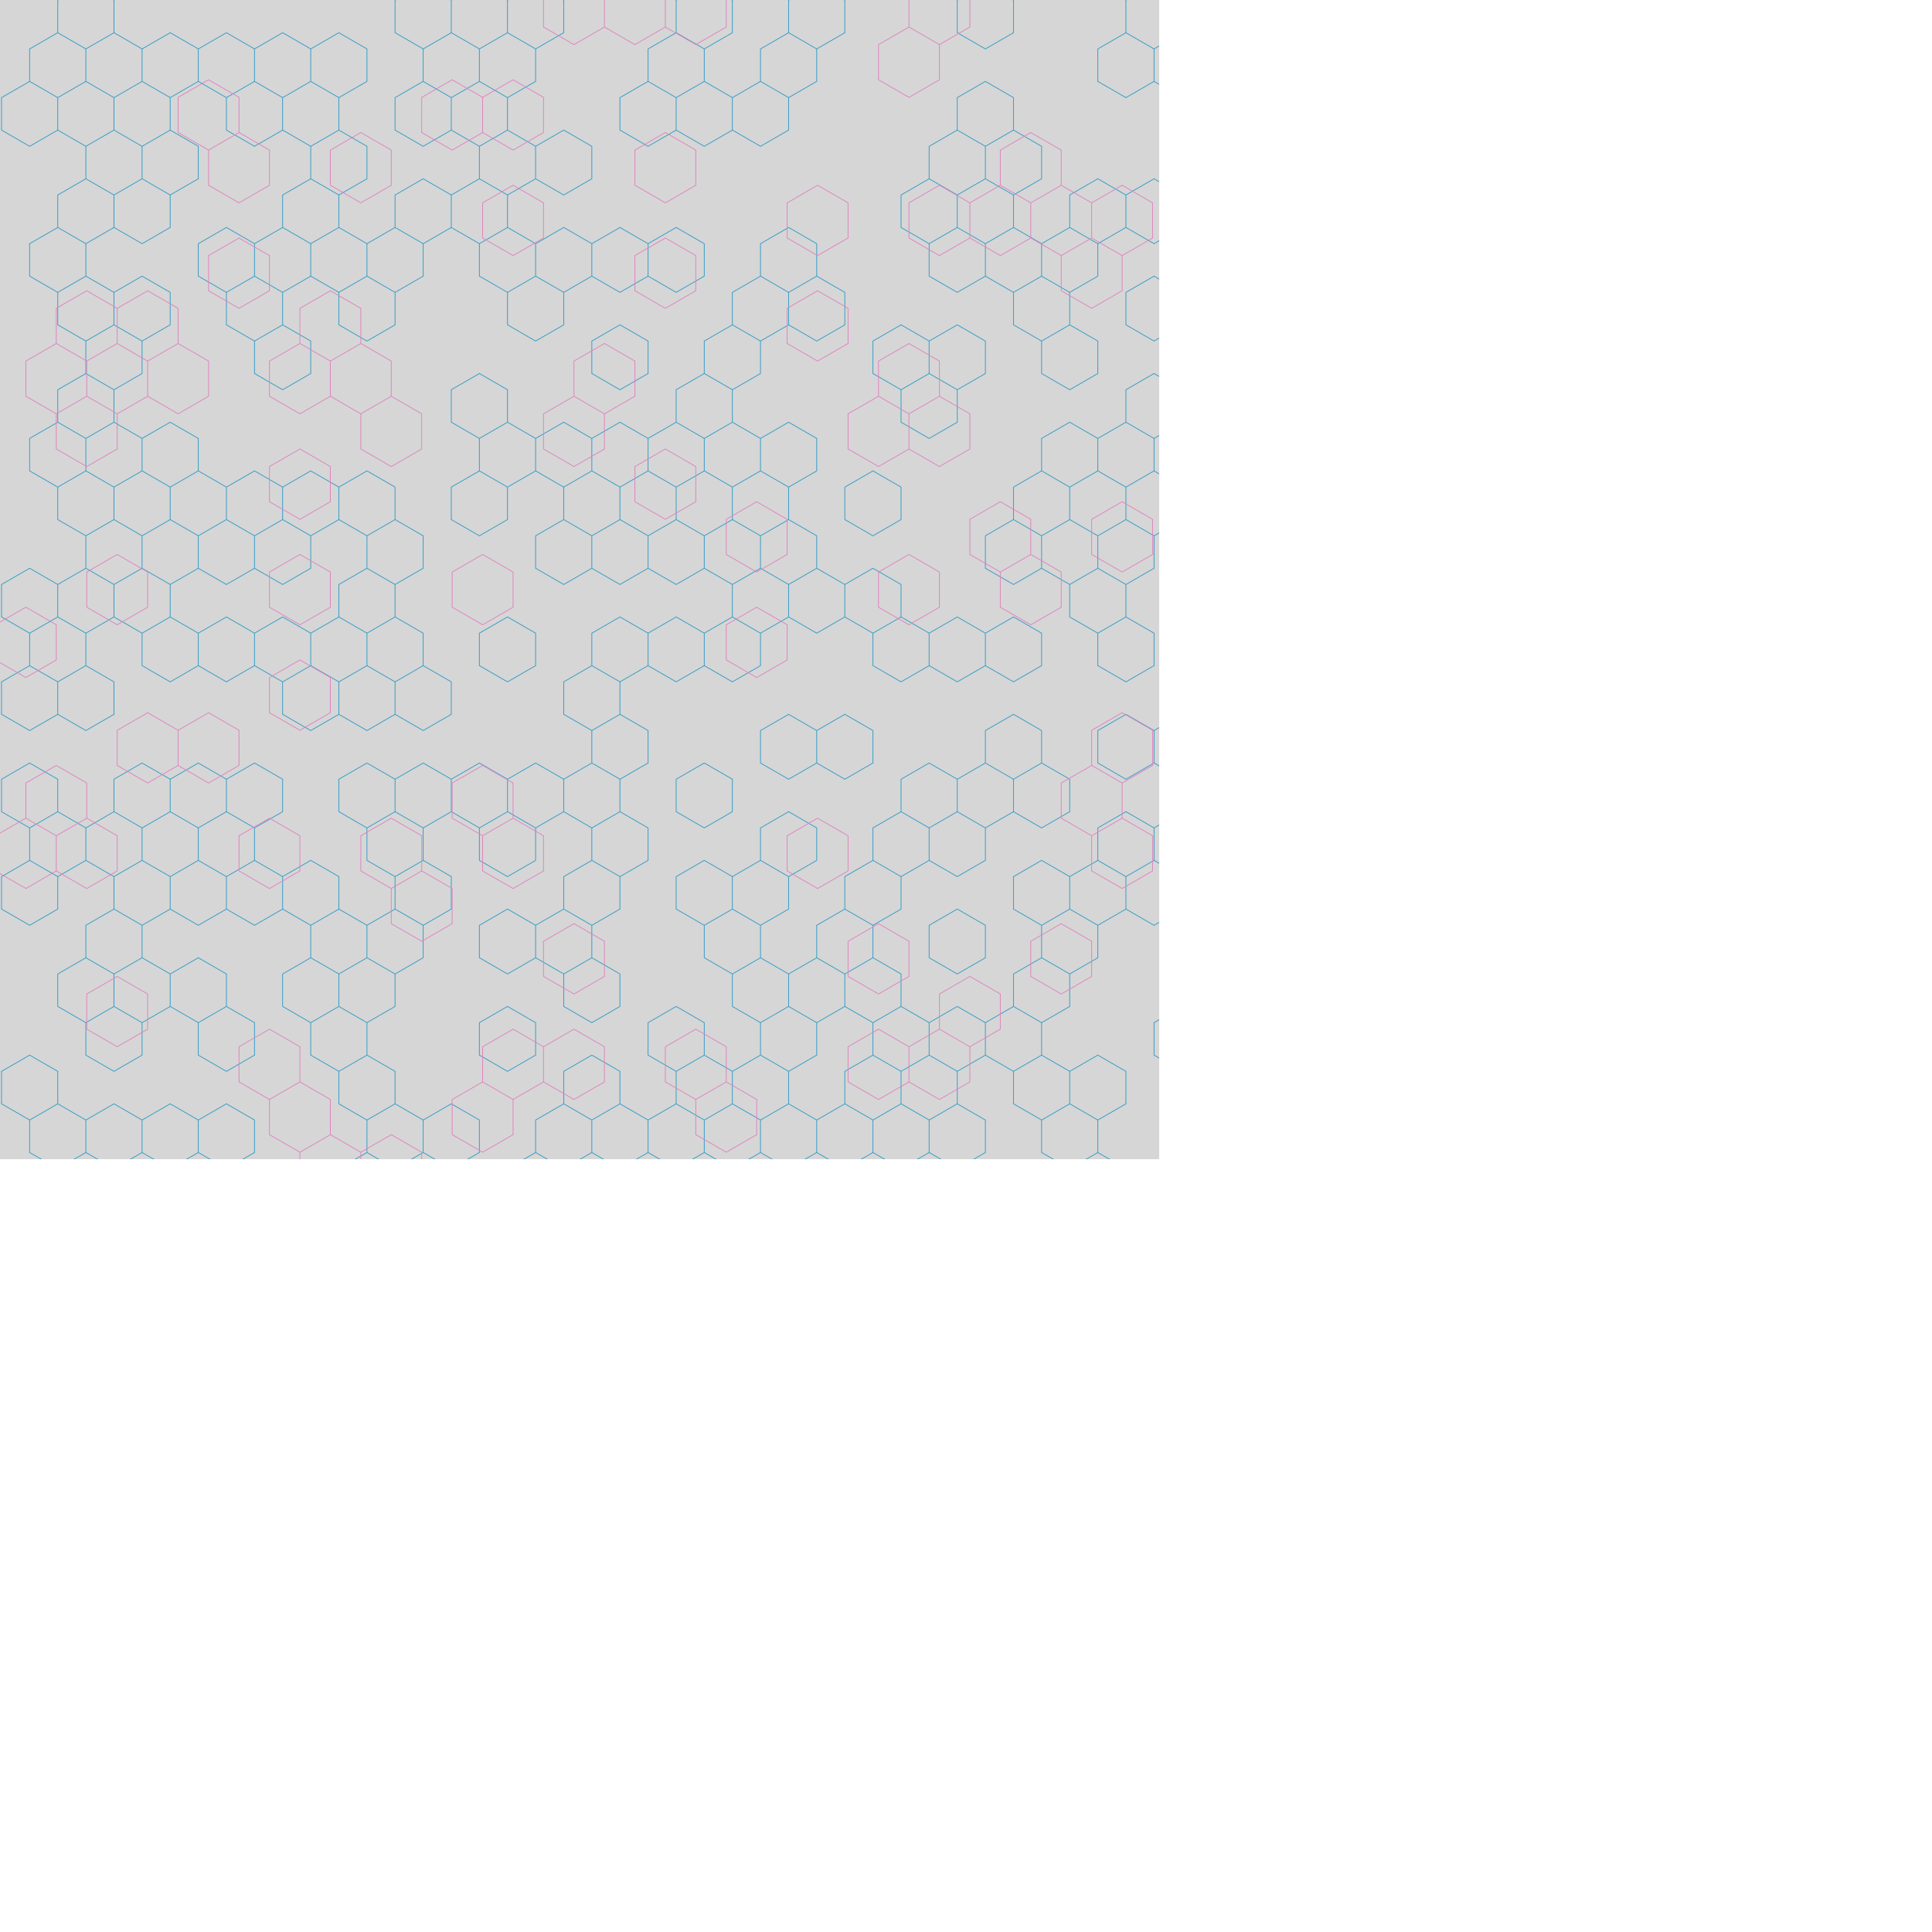 <svg xmlns="http://www.w3.org/2000/svg" version="1.1" xmlns:xlink="http://www.w3.org/1999/xlink" xmlns:svgjs="http://svgjs.dev/svgjs" width="5000" height="5000" preserveAspectRatio="none" viewBox="0 0 5000 5000"><g mask="url(&quot;#SvgjsMask1226&quot;)" fill="none"><rect width="5000" height="5000" x="0" y="0" fill="rgba(214, 214, 214, 1)"></rect><path d="M149.45 84.65L222.2 126.65L222.2 210.65L149.45 252.65L76.7 210.65L76.7 126.65zM76.7 210.65L149.45 252.65L149.45 336.65L76.7 378.65L3.95 336.65L3.95 252.65zM149.45 588.65L222.2 630.65L222.2 714.65L149.45 756.65L76.7 714.65L76.7 630.65zM149.45 1092.65L222.2 1134.65L222.2 1218.65L149.45 1260.65L76.7 1218.65L76.7 1134.65zM76.7 1470.65L149.45 1512.65L149.45 1596.65L76.7 1638.65L3.95 1596.65L3.95 1512.65zM149.45 1596.65L222.2 1638.65L222.2 1722.65L149.45 1764.65L76.7 1722.65L76.7 1638.65zM76.7 1722.65L149.45 1764.65L149.45 1848.65L76.7 1890.65L3.95 1848.65L3.95 1764.65zM76.7 1974.65L149.45 2016.65L149.45 2100.65L76.7 2142.65L3.95 2100.65L3.95 2016.65zM149.45 2100.65L222.2 2142.65L222.2 2226.65L149.45 2268.65L76.7 2226.65L76.7 2142.65zM76.7 2226.65L149.45 2268.65L149.45 2352.65L76.7 2394.65L3.95 2352.65L3.95 2268.65zM76.7 2730.65L149.45 2772.65L149.45 2856.65L76.7 2898.65L3.95 2856.65L3.95 2772.65zM149.45 2856.65L222.2 2898.65L222.2 2982.65L149.45 3024.65L76.7 2982.65L76.7 2898.65zM149.45 3108.65L222.2 3150.65L222.2 3234.65L149.45 3276.65L76.7 3234.65L76.7 3150.65zM76.7 3486.65L149.45 3528.65L149.45 3612.65L76.7 3654.65L3.95 3612.65L3.95 3528.65zM149.45 3612.65L222.2 3654.65L222.2 3738.65L149.45 3780.65L76.7 3738.65L76.7 3654.65zM149.45 3864.65L222.2 3906.65L222.2 3990.65L149.45 4032.65L76.7 3990.65L76.7 3906.65zM76.7 3990.65L149.45 4032.65L149.45 4116.65L76.7 4158.65L3.95 4116.65L3.95 4032.65zM76.7 4494.65L149.45 4536.65L149.45 4620.65L76.7 4662.65L3.95 4620.65L3.95 4536.65zM76.7 4746.65L149.45 4788.65L149.45 4872.65L76.7 4914.65L3.95 4872.65L3.95 4788.65zM149.45 4872.65L222.2 4914.65L222.2 4998.65L149.45 5040.65L76.7 4998.65L76.7 4914.65zM76.7 4998.65L149.45 5040.65L149.45 5124.65L76.7 5166.65L3.95 5124.65L3.95 5040.65zM222.2 -41.35L294.94 0.65L294.94 84.65L222.2 126.65L149.45 84.65L149.45 0.65zM294.94 84.65L367.69 126.65L367.69 210.65L294.94 252.65L222.2 210.65L222.2 126.65zM222.2 210.65L294.94 252.65L294.94 336.65L222.2 378.65L149.45 336.65L149.45 252.65zM294.94 336.65L367.69 378.65L367.69 462.65L294.94 504.65L222.2 462.65L222.2 378.65zM222.2 462.65L294.94 504.65L294.94 588.65L222.2 630.65L149.45 588.65L149.45 504.65zM222.2 714.65L294.94 756.65L294.94 840.65L222.2 882.65L149.45 840.65L149.45 756.65zM294.94 840.65L367.69 882.65L367.69 966.65L294.94 1008.65L222.2 966.65L222.2 882.65zM222.2 966.65L294.94 1008.65L294.94 1092.65L222.2 1134.65L149.45 1092.65L149.45 1008.65zM294.94 1092.65L367.69 1134.65L367.69 1218.65L294.94 1260.65L222.2 1218.65L222.2 1134.65zM222.2 1218.65L294.94 1260.65L294.94 1344.65L222.2 1386.65L149.45 1344.65L149.45 1260.65zM294.94 1344.65L367.69 1386.65L367.69 1470.65L294.94 1512.65L222.2 1470.65L222.2 1386.65zM222.2 1470.65L294.94 1512.65L294.94 1596.65L222.2 1638.65L149.45 1596.65L149.45 1512.65zM222.2 1722.65L294.94 1764.65L294.94 1848.65L222.2 1890.65L149.45 1848.65L149.45 1764.65zM294.94 2100.65L367.69 2142.65L367.69 2226.65L294.94 2268.65L222.2 2226.65L222.2 2142.65zM294.94 2352.65L367.69 2394.65L367.69 2478.65L294.94 2520.65L222.2 2478.65L222.2 2394.65zM222.2 2478.65L294.94 2520.65L294.94 2604.65L222.2 2646.65L149.45 2604.65L149.45 2520.65zM294.94 2604.65L367.69 2646.65L367.69 2730.65L294.94 2772.65L222.2 2730.65L222.2 2646.65zM294.94 2856.65L367.69 2898.65L367.69 2982.65L294.94 3024.65L222.2 2982.65L222.2 2898.65zM222.2 3234.65L294.94 3276.65L294.94 3360.65L222.2 3402.65L149.45 3360.65L149.45 3276.65zM222.2 3486.65L294.94 3528.65L294.94 3612.65L222.2 3654.65L149.45 3612.65L149.45 3528.65zM294.94 4116.65L367.69 4158.65L367.69 4242.65L294.94 4284.65L222.2 4242.65L222.2 4158.65zM222.2 4242.65L294.94 4284.65L294.94 4368.65L222.2 4410.65L149.45 4368.65L149.45 4284.65zM294.94 4620.65L367.69 4662.65L367.69 4746.65L294.94 4788.65L222.2 4746.65L222.2 4662.65zM294.94 4872.65L367.69 4914.65L367.69 4998.65L294.94 5040.65L222.2 4998.65L222.2 4914.65zM440.44 84.65L513.19 126.65L513.19 210.65L440.44 252.65L367.69 210.65L367.69 126.65zM367.69 210.65L440.44 252.65L440.44 336.65L367.69 378.65L294.94 336.65L294.94 252.65zM440.44 336.65L513.19 378.65L513.19 462.65L440.44 504.65L367.69 462.65L367.69 378.65zM367.69 462.65L440.44 504.65L440.44 588.65L367.69 630.65L294.94 588.65L294.94 504.65zM367.69 714.65L440.44 756.65L440.44 840.65L367.69 882.65L294.94 840.65L294.94 756.65zM440.44 1092.65L513.19 1134.65L513.19 1218.65L440.44 1260.65L367.69 1218.65L367.69 1134.65zM440.44 1344.65L513.19 1386.65L513.19 1470.65L440.44 1512.65L367.69 1470.65L367.69 1386.65zM367.69 1470.65L440.44 1512.65L440.44 1596.65L367.69 1638.65L294.94 1596.65L294.94 1512.65zM440.44 1596.65L513.19 1638.65L513.19 1722.65L440.44 1764.65L367.69 1722.65L367.69 1638.65zM367.69 1974.65L440.44 2016.65L440.44 2100.65L367.69 2142.65L294.94 2100.65L294.94 2016.65zM367.69 2226.65L440.44 2268.65L440.44 2352.65L367.69 2394.65L294.94 2352.65L294.94 2268.65zM367.69 2478.65L440.44 2520.65L440.44 2604.65L367.69 2646.65L294.94 2604.65L294.94 2520.65zM440.44 2856.65L513.19 2898.65L513.19 2982.65L440.44 3024.65L367.69 2982.65L367.69 2898.65zM367.69 2982.65L440.44 3024.65L440.44 3108.65L367.69 3150.65L294.94 3108.65L294.94 3024.65zM440.44 3360.65L513.19 3402.65L513.19 3486.65L440.44 3528.65L367.69 3486.65L367.69 3402.65zM367.69 3486.65L440.44 3528.65L440.44 3612.65L367.69 3654.65L294.94 3612.65L294.94 3528.65zM440.44 3612.65L513.19 3654.65L513.19 3738.65L440.44 3780.65L367.69 3738.65L367.69 3654.65zM440.44 3864.65L513.19 3906.65L513.19 3990.65L440.44 4032.65L367.69 3990.65L367.69 3906.65zM367.69 3990.65L440.44 4032.65L440.44 4116.65L367.69 4158.65L294.94 4116.65L294.94 4032.65zM440.44 4116.65L513.19 4158.65L513.19 4242.65L440.44 4284.65L367.69 4242.65L367.69 4158.65zM367.69 4242.65L440.44 4284.65L440.44 4368.65L367.69 4410.65L294.94 4368.65L294.94 4284.65zM440.44 4368.65L513.19 4410.65L513.19 4494.65L440.44 4536.65L367.69 4494.65L367.69 4410.65zM367.69 4494.65L440.44 4536.65L440.44 4620.65L367.69 4662.65L294.94 4620.65L294.94 4536.65zM440.44 4620.65L513.19 4662.65L513.19 4746.65L440.44 4788.65L367.69 4746.65L367.69 4662.65zM367.69 4746.65L440.44 4788.65L440.44 4872.65L367.69 4914.65L294.94 4872.65L294.94 4788.65zM367.69 4998.65L440.44 5040.65L440.44 5124.65L367.69 5166.65L294.94 5124.65L294.94 5040.65zM585.94 84.65L658.69 126.65L658.69 210.65L585.94 252.65L513.19 210.65L513.19 126.65zM585.94 588.65L658.69 630.65L658.69 714.65L585.94 756.65L513.19 714.65L513.19 630.65zM513.19 1218.65L585.94 1260.65L585.94 1344.65L513.19 1386.65L440.44 1344.65L440.44 1260.65zM585.94 1344.65L658.69 1386.65L658.69 1470.65L585.94 1512.65L513.19 1470.65L513.19 1386.65zM585.94 1596.65L658.69 1638.65L658.69 1722.65L585.94 1764.65L513.19 1722.65L513.19 1638.65zM513.19 1974.65L585.94 2016.65L585.94 2100.65L513.19 2142.65L440.44 2100.65L440.44 2016.65zM585.94 2100.65L658.69 2142.65L658.69 2226.65L585.94 2268.65L513.19 2226.65L513.19 2142.65zM513.19 2226.65L585.94 2268.65L585.94 2352.65L513.19 2394.65L440.44 2352.65L440.44 2268.65zM513.19 2478.65L585.94 2520.65L585.94 2604.65L513.19 2646.65L440.44 2604.65L440.44 2520.65zM585.94 2604.65L658.69 2646.65L658.69 2730.65L585.94 2772.65L513.19 2730.65L513.19 2646.65zM585.94 2856.65L658.69 2898.65L658.69 2982.65L585.94 3024.65L513.19 2982.65L513.19 2898.65zM513.19 2982.65L585.94 3024.65L585.94 3108.65L513.19 3150.65L440.44 3108.65L440.44 3024.65zM513.19 3486.65L585.94 3528.65L585.94 3612.65L513.19 3654.65L440.44 3612.65L440.44 3528.65zM513.19 3738.65L585.94 3780.65L585.94 3864.65L513.19 3906.65L440.44 3864.65L440.44 3780.65zM585.94 4116.65L658.69 4158.65L658.69 4242.65L585.94 4284.65L513.19 4242.65L513.19 4158.65zM585.94 4872.65L658.69 4914.65L658.69 4998.65L585.94 5040.65L513.19 4998.65L513.19 4914.65zM731.43 84.65L804.18 126.65L804.18 210.65L731.43 252.65L658.69 210.65L658.69 126.65zM658.69 210.65L731.43 252.65L731.43 336.65L658.69 378.65L585.94 336.65L585.94 252.65zM731.43 588.65L804.18 630.65L804.18 714.65L731.43 756.65L658.69 714.65L658.69 630.65zM658.69 714.65L731.43 756.65L731.43 840.65L658.69 882.65L585.94 840.65L585.94 756.65zM731.43 840.65L804.18 882.65L804.18 966.65L731.43 1008.65L658.69 966.65L658.69 882.65zM658.69 1218.65L731.43 1260.65L731.43 1344.65L658.69 1386.65L585.94 1344.65L585.94 1260.65zM731.43 1344.65L804.18 1386.65L804.18 1470.65L731.43 1512.65L658.69 1470.65L658.69 1386.65zM731.43 1596.65L804.18 1638.65L804.18 1722.65L731.43 1764.65L658.69 1722.65L658.69 1638.65zM658.69 1974.65L731.43 2016.65L731.43 2100.65L658.69 2142.65L585.94 2100.65L585.94 2016.65zM658.69 2226.65L731.43 2268.65L731.43 2352.65L658.69 2394.65L585.94 2352.65L585.94 2268.65zM731.43 3360.65L804.18 3402.65L804.18 3486.65L731.43 3528.65L658.69 3486.65L658.69 3402.65zM658.69 3486.65L731.43 3528.65L731.43 3612.65L658.69 3654.65L585.94 3612.65L585.94 3528.65zM731.43 3612.65L804.18 3654.65L804.18 3738.65L731.43 3780.65L658.69 3738.65L658.69 3654.65zM658.69 3990.65L731.43 4032.65L731.43 4116.65L658.69 4158.65L585.94 4116.65L585.94 4032.65zM731.43 4620.65L804.18 4662.65L804.18 4746.65L731.43 4788.65L658.69 4746.65L658.69 4662.65zM658.69 4746.65L731.43 4788.65L731.43 4872.65L658.69 4914.65L585.94 4872.65L585.94 4788.65zM658.69 4998.65L731.43 5040.65L731.43 5124.65L658.69 5166.65L585.94 5124.65L585.94 5040.65zM876.93 84.65L949.68 126.65L949.68 210.65L876.93 252.65L804.18 210.65L804.18 126.65zM804.18 210.65L876.93 252.65L876.93 336.65L804.18 378.65L731.43 336.65L731.43 252.65zM876.93 336.65L949.68 378.65L949.68 462.65L876.93 504.65L804.18 462.65L804.18 378.65zM804.18 462.65L876.93 504.65L876.93 588.65L804.18 630.65L731.43 588.65L731.43 504.65zM876.93 588.65L949.68 630.65L949.68 714.65L876.93 756.65L804.18 714.65L804.18 630.65zM804.18 1218.65L876.93 1260.65L876.93 1344.65L804.18 1386.65L731.43 1344.65L731.43 1260.65zM876.93 1596.65L949.68 1638.65L949.68 1722.65L876.93 1764.65L804.18 1722.65L804.18 1638.65zM804.18 1722.65L876.93 1764.65L876.93 1848.65L804.18 1890.65L731.43 1848.65L731.43 1764.65zM804.18 2226.65L876.93 2268.65L876.93 2352.65L804.18 2394.65L731.43 2352.65L731.43 2268.65zM876.93 2352.65L949.68 2394.65L949.68 2478.65L876.93 2520.65L804.18 2478.65L804.18 2394.65zM804.18 2478.65L876.93 2520.65L876.93 2604.65L804.18 2646.65L731.43 2604.65L731.43 2520.65zM876.93 2604.65L949.68 2646.65L949.68 2730.65L876.93 2772.65L804.18 2730.65L804.18 2646.65zM876.93 3108.65L949.68 3150.65L949.68 3234.65L876.93 3276.65L804.18 3234.65L804.18 3150.65zM804.18 3234.65L876.93 3276.65L876.93 3360.65L804.18 3402.65L731.43 3360.65L731.43 3276.65zM876.93 3360.65L949.68 3402.65L949.68 3486.65L876.93 3528.65L804.18 3486.65L804.18 3402.65zM804.18 3486.65L876.93 3528.65L876.93 3612.65L804.18 3654.65L731.43 3612.65L731.43 3528.65zM876.93 3864.65L949.68 3906.65L949.68 3990.65L876.93 4032.65L804.18 3990.65L804.18 3906.65zM804.18 3990.65L876.93 4032.65L876.93 4116.65L804.18 4158.65L731.43 4116.65L731.43 4032.65zM804.18 4242.65L876.93 4284.65L876.93 4368.65L804.18 4410.65L731.43 4368.65L731.43 4284.65zM876.93 4368.65L949.68 4410.65L949.68 4494.65L876.93 4536.65L804.18 4494.65L804.18 4410.65zM804.18 4494.65L876.93 4536.65L876.93 4620.65L804.18 4662.65L731.43 4620.65L731.43 4536.65zM804.18 4746.65L876.93 4788.65L876.93 4872.65L804.18 4914.65L731.43 4872.65L731.43 4788.65zM1022.43 588.65L1095.17 630.65L1095.17 714.65L1022.43 756.65L949.68 714.65L949.68 630.65zM949.68 714.65L1022.43 756.65L1022.43 840.65L949.68 882.65L876.93 840.65L876.93 756.65zM949.68 1218.65L1022.43 1260.65L1022.43 1344.65L949.68 1386.65L876.93 1344.65L876.93 1260.65zM1022.43 1344.65L1095.17 1386.65L1095.17 1470.65L1022.43 1512.65L949.68 1470.65L949.68 1386.65zM949.68 1470.65L1022.43 1512.65L1022.43 1596.65L949.68 1638.65L876.93 1596.65L876.93 1512.65zM1022.43 1596.65L1095.17 1638.65L1095.17 1722.65L1022.43 1764.65L949.68 1722.65L949.68 1638.65zM949.68 1722.65L1022.43 1764.65L1022.43 1848.65L949.68 1890.65L876.93 1848.65L876.93 1764.65zM949.68 1974.65L1022.43 2016.65L1022.43 2100.65L949.68 2142.65L876.93 2100.65L876.93 2016.65zM1022.43 2100.65L1095.17 2142.65L1095.17 2226.65L1022.43 2268.65L949.68 2226.65L949.68 2142.65zM1022.43 2352.65L1095.17 2394.65L1095.17 2478.65L1022.43 2520.65L949.68 2478.65L949.68 2394.65zM949.68 2478.65L1022.43 2520.65L1022.43 2604.65L949.68 2646.65L876.93 2604.65L876.93 2520.65zM949.68 2730.65L1022.43 2772.65L1022.43 2856.65L949.68 2898.65L876.93 2856.65L876.93 2772.65zM1022.43 2856.65L1095.17 2898.65L1095.17 2982.65L1022.43 3024.65L949.68 2982.65L949.68 2898.65zM949.68 2982.65L1022.43 3024.65L1022.43 3108.65L949.68 3150.65L876.93 3108.65L876.93 3024.65zM1022.43 3108.65L1095.17 3150.65L1095.17 3234.65L1022.43 3276.65L949.68 3234.65L949.68 3150.65zM949.68 3234.65L1022.43 3276.65L1022.43 3360.65L949.68 3402.65L876.93 3360.65L876.93 3276.65zM1022.43 3360.65L1095.17 3402.65L1095.17 3486.65L1022.43 3528.65L949.68 3486.65L949.68 3402.65zM949.68 3486.65L1022.43 3528.65L1022.43 3612.65L949.68 3654.65L876.93 3612.65L876.93 3528.65zM1022.43 4872.65L1095.17 4914.65L1095.17 4998.65L1022.43 5040.65L949.68 4998.65L949.68 4914.65zM1095.17 -41.35L1167.92 0.65L1167.92 84.65L1095.17 126.65L1022.43 84.65L1022.43 0.65zM1167.92 84.65L1240.67 126.65L1240.67 210.65L1167.92 252.65L1095.17 210.65L1095.17 126.65zM1095.17 210.65L1167.92 252.65L1167.92 336.65L1095.17 378.65L1022.43 336.65L1022.43 252.65zM1095.17 462.65L1167.92 504.65L1167.92 588.65L1095.17 630.65L1022.43 588.65L1022.43 504.65zM1095.17 1722.65L1167.92 1764.65L1167.92 1848.65L1095.17 1890.65L1022.43 1848.65L1022.43 1764.65zM1095.17 1974.65L1167.92 2016.65L1167.92 2100.65L1095.17 2142.65L1022.43 2100.65L1022.43 2016.65zM1095.17 2226.65L1167.92 2268.65L1167.92 2352.65L1095.17 2394.65L1022.43 2352.65L1022.43 2268.65zM1167.92 2856.65L1240.67 2898.65L1240.67 2982.65L1167.92 3024.65L1095.17 2982.65L1095.17 2898.65zM1095.17 3234.65L1167.92 3276.65L1167.92 3360.65L1095.17 3402.65L1022.43 3360.65L1022.43 3276.65zM1167.92 3360.65L1240.67 3402.65L1240.67 3486.65L1167.92 3528.65L1095.17 3486.65L1095.17 3402.65zM1167.92 3864.65L1240.67 3906.65L1240.67 3990.65L1167.92 4032.65L1095.17 3990.65L1095.17 3906.65zM1095.17 3990.65L1167.92 4032.65L1167.92 4116.65L1095.17 4158.65L1022.43 4116.65L1022.43 4032.65zM1167.92 4116.65L1240.67 4158.65L1240.67 4242.65L1167.92 4284.65L1095.17 4242.65L1095.17 4158.65zM1167.92 4368.65L1240.67 4410.65L1240.67 4494.65L1167.92 4536.65L1095.17 4494.65L1095.17 4410.65zM1167.92 4620.65L1240.67 4662.65L1240.67 4746.65L1167.92 4788.65L1095.17 4746.65L1095.17 4662.65zM1095.17 4998.65L1167.92 5040.65L1167.92 5124.65L1095.17 5166.65L1022.43 5124.65L1022.43 5040.65zM1313.42 84.65L1386.17 126.65L1386.17 210.65L1313.42 252.65L1240.67 210.65L1240.67 126.65zM1240.67 210.65L1313.42 252.65L1313.42 336.65L1240.67 378.65L1167.92 336.65L1167.92 252.65zM1313.42 336.65L1386.17 378.65L1386.17 462.65L1313.42 504.65L1240.67 462.65L1240.67 378.65zM1240.67 462.65L1313.42 504.65L1313.42 588.65L1240.67 630.65L1167.92 588.65L1167.92 504.65zM1313.42 588.65L1386.17 630.65L1386.17 714.65L1313.42 756.65L1240.67 714.65L1240.67 630.65zM1240.67 966.65L1313.42 1008.65L1313.42 1092.65L1240.67 1134.65L1167.92 1092.65L1167.92 1008.65zM1313.42 1092.65L1386.17 1134.65L1386.17 1218.65L1313.42 1260.65L1240.67 1218.65L1240.67 1134.65zM1240.67 1218.65L1313.42 1260.65L1313.42 1344.65L1240.67 1386.65L1167.92 1344.65L1167.92 1260.65zM1313.42 1596.65L1386.17 1638.65L1386.17 1722.65L1313.42 1764.65L1240.67 1722.65L1240.67 1638.65zM1240.67 1974.65L1313.42 2016.65L1313.42 2100.65L1240.67 2142.65L1167.92 2100.65L1167.92 2016.65zM1313.42 2100.65L1386.17 2142.65L1386.17 2226.65L1313.42 2268.65L1240.67 2226.65L1240.67 2142.65zM1313.42 2352.65L1386.17 2394.65L1386.17 2478.65L1313.42 2520.65L1240.67 2478.65L1240.67 2394.65zM1313.42 2604.65L1386.17 2646.65L1386.17 2730.65L1313.42 2772.65L1240.67 2730.65L1240.67 2646.65zM1313.42 3108.65L1386.17 3150.65L1386.17 3234.65L1313.42 3276.65L1240.67 3234.65L1240.67 3150.65zM1313.42 3612.65L1386.17 3654.65L1386.17 3738.65L1313.42 3780.65L1240.67 3738.65L1240.67 3654.65zM1240.67 3738.65L1313.42 3780.65L1313.42 3864.65L1240.67 3906.65L1167.92 3864.65L1167.92 3780.65zM1313.42 3864.65L1386.17 3906.65L1386.17 3990.65L1313.42 4032.65L1240.67 3990.65L1240.67 3906.65zM1240.67 3990.65L1313.42 4032.65L1313.42 4116.65L1240.67 4158.65L1167.92 4116.65L1167.92 4032.65zM1240.67 4494.65L1313.42 4536.65L1313.42 4620.65L1240.67 4662.65L1167.92 4620.65L1167.92 4536.65zM1313.42 4620.65L1386.17 4662.65L1386.17 4746.65L1313.42 4788.65L1240.67 4746.65L1240.67 4662.65zM1313.42 4872.65L1386.17 4914.65L1386.17 4998.65L1313.42 5040.65L1240.67 4998.65L1240.67 4914.65zM1240.67 4998.65L1313.42 5040.65L1313.42 5124.65L1240.67 5166.65L1167.92 5124.65L1167.92 5040.65zM1386.17 -41.35L1458.92 0.65L1458.92 84.65L1386.17 126.65L1313.42 84.65L1313.42 0.65zM1458.92 336.65L1531.66 378.65L1531.66 462.65L1458.92 504.65L1386.17 462.65L1386.17 378.65zM1458.92 588.65L1531.66 630.65L1531.66 714.65L1458.92 756.65L1386.17 714.65L1386.17 630.65zM1386.17 714.65L1458.92 756.65L1458.92 840.65L1386.17 882.65L1313.42 840.65L1313.42 756.65zM1458.92 1092.65L1531.66 1134.65L1531.66 1218.65L1458.92 1260.65L1386.17 1218.65L1386.17 1134.65zM1458.92 1344.65L1531.66 1386.65L1531.66 1470.65L1458.92 1512.65L1386.17 1470.65L1386.17 1386.65zM1386.17 1974.65L1458.92 2016.65L1458.92 2100.65L1386.17 2142.65L1313.42 2100.65L1313.42 2016.65zM1458.92 2352.65L1531.66 2394.65L1531.66 2478.65L1458.92 2520.65L1386.17 2478.65L1386.17 2394.65zM1458.92 2856.65L1531.66 2898.65L1531.66 2982.65L1458.92 3024.65L1386.17 2982.65L1386.17 2898.65zM1386.17 2982.65L1458.92 3024.65L1458.92 3108.65L1386.17 3150.65L1313.42 3108.65L1313.42 3024.65zM1458.92 3108.65L1531.66 3150.65L1531.66 3234.65L1458.92 3276.65L1386.17 3234.65L1386.17 3150.65zM1386.17 3234.65L1458.92 3276.65L1458.92 3360.65L1386.17 3402.65L1313.42 3360.65L1313.42 3276.65zM1458.92 3360.65L1531.66 3402.65L1531.66 3486.65L1458.92 3528.65L1386.17 3486.65L1386.17 3402.65zM1386.17 3990.65L1458.92 4032.65L1458.92 4116.65L1386.17 4158.65L1313.42 4116.65L1313.42 4032.65zM1458.92 4116.65L1531.66 4158.65L1531.66 4242.65L1458.92 4284.65L1386.17 4242.65L1386.17 4158.65zM1386.17 4242.65L1458.92 4284.65L1458.92 4368.65L1386.17 4410.65L1313.42 4368.65L1313.42 4284.65zM1458.92 4872.65L1531.66 4914.65L1531.66 4998.65L1458.92 5040.65L1386.17 4998.65L1386.17 4914.65zM1604.41 588.65L1677.16 630.65L1677.16 714.65L1604.41 756.65L1531.66 714.65L1531.66 630.65zM1604.41 840.65L1677.16 882.65L1677.16 966.65L1604.41 1008.65L1531.66 966.65L1531.66 882.65zM1604.41 1092.65L1677.16 1134.65L1677.16 1218.65L1604.41 1260.65L1531.66 1218.65L1531.66 1134.65zM1531.66 1218.65L1604.41 1260.65L1604.41 1344.65L1531.66 1386.65L1458.92 1344.65L1458.92 1260.65zM1604.41 1344.65L1677.16 1386.65L1677.16 1470.65L1604.41 1512.65L1531.66 1470.65L1531.66 1386.65zM1604.41 1596.65L1677.16 1638.65L1677.16 1722.65L1604.41 1764.65L1531.66 1722.65L1531.66 1638.65zM1531.66 1722.65L1604.41 1764.65L1604.41 1848.65L1531.66 1890.65L1458.92 1848.65L1458.92 1764.65zM1604.41 1848.65L1677.16 1890.65L1677.16 1974.65L1604.41 2016.65L1531.66 1974.65L1531.66 1890.65zM1531.66 1974.65L1604.41 2016.65L1604.41 2100.65L1531.66 2142.65L1458.92 2100.65L1458.92 2016.65zM1604.41 2100.65L1677.16 2142.65L1677.16 2226.65L1604.41 2268.65L1531.66 2226.65L1531.66 2142.65zM1531.66 2226.65L1604.41 2268.65L1604.41 2352.65L1531.66 2394.65L1458.92 2352.65L1458.92 2268.65zM1531.66 2478.65L1604.41 2520.65L1604.41 2604.65L1531.66 2646.65L1458.92 2604.65L1458.92 2520.65zM1531.66 2730.65L1604.41 2772.65L1604.41 2856.65L1531.66 2898.65L1458.92 2856.65L1458.92 2772.65zM1604.41 2856.65L1677.16 2898.65L1677.16 2982.65L1604.41 3024.65L1531.66 2982.65L1531.66 2898.65zM1604.41 3108.65L1677.16 3150.65L1677.16 3234.65L1604.41 3276.65L1531.66 3234.65L1531.66 3150.65zM1604.41 3612.65L1677.16 3654.65L1677.16 3738.65L1604.41 3780.65L1531.66 3738.65L1531.66 3654.65zM1531.66 3990.65L1604.41 4032.65L1604.41 4116.65L1531.66 4158.65L1458.92 4116.65L1458.92 4032.65zM1531.66 4242.65L1604.41 4284.65L1604.41 4368.65L1531.66 4410.65L1458.92 4368.65L1458.92 4284.65zM1531.66 4746.65L1604.41 4788.65L1604.41 4872.65L1531.66 4914.65L1458.92 4872.65L1458.92 4788.65zM1749.91 84.65L1822.66 126.65L1822.66 210.65L1749.91 252.65L1677.16 210.65L1677.16 126.65zM1677.16 210.65L1749.91 252.65L1749.91 336.65L1677.16 378.65L1604.41 336.65L1604.41 252.65zM1749.91 588.65L1822.66 630.65L1822.66 714.65L1749.91 756.65L1677.16 714.65L1677.16 630.65zM1749.91 1092.65L1822.66 1134.65L1822.66 1218.65L1749.91 1260.65L1677.16 1218.65L1677.16 1134.65zM1677.16 1218.65L1749.91 1260.65L1749.91 1344.65L1677.16 1386.65L1604.41 1344.65L1604.41 1260.65zM1749.91 1344.65L1822.66 1386.65L1822.66 1470.65L1749.91 1512.65L1677.16 1470.65L1677.16 1386.65zM1749.91 1596.65L1822.66 1638.65L1822.66 1722.65L1749.91 1764.65L1677.16 1722.65L1677.16 1638.65zM1749.91 2604.65L1822.66 2646.65L1822.66 2730.65L1749.91 2772.65L1677.16 2730.65L1677.16 2646.65zM1749.91 2856.65L1822.66 2898.65L1822.66 2982.65L1749.91 3024.65L1677.16 2982.65L1677.16 2898.65zM1677.16 3234.65L1749.91 3276.65L1749.91 3360.65L1677.16 3402.65L1604.41 3360.65L1604.41 3276.65zM1749.91 3360.65L1822.66 3402.65L1822.66 3486.65L1749.91 3528.65L1677.16 3486.65L1677.16 3402.65zM1677.16 3486.65L1749.91 3528.65L1749.91 3612.65L1677.16 3654.65L1604.41 3612.65L1604.41 3528.65zM1749.91 4116.65L1822.66 4158.65L1822.66 4242.65L1749.91 4284.65L1677.16 4242.65L1677.16 4158.65zM1677.16 4242.65L1749.91 4284.65L1749.91 4368.65L1677.16 4410.65L1604.41 4368.65L1604.41 4284.65zM1677.16 4494.65L1749.91 4536.65L1749.91 4620.65L1677.16 4662.65L1604.41 4620.65L1604.41 4536.65zM1749.91 4620.65L1822.66 4662.65L1822.66 4746.65L1749.91 4788.65L1677.16 4746.65L1677.16 4662.65zM1749.91 4872.65L1822.66 4914.65L1822.66 4998.65L1749.91 5040.65L1677.16 4998.65L1677.16 4914.65zM1677.16 4998.65L1749.91 5040.65L1749.91 5124.65L1677.16 5166.65L1604.41 5124.65L1604.41 5040.65zM1822.66 -41.35L1895.4 0.65L1895.4 84.65L1822.66 126.65L1749.91 84.65L1749.91 0.65zM1822.66 210.65L1895.4 252.65L1895.4 336.65L1822.66 378.65L1749.91 336.65L1749.91 252.65zM1895.4 840.65L1968.15 882.65L1968.15 966.65L1895.4 1008.65L1822.66 966.65L1822.66 882.65zM1822.66 966.65L1895.4 1008.65L1895.4 1092.65L1822.66 1134.65L1749.91 1092.65L1749.91 1008.65zM1895.4 1092.65L1968.15 1134.65L1968.15 1218.65L1895.4 1260.65L1822.66 1218.65L1822.66 1134.65zM1895.4 1344.65L1968.15 1386.65L1968.15 1470.65L1895.4 1512.65L1822.66 1470.65L1822.66 1386.65zM1895.4 1596.65L1968.15 1638.65L1968.15 1722.65L1895.4 1764.65L1822.66 1722.65L1822.66 1638.65zM1822.66 1974.65L1895.4 2016.65L1895.4 2100.65L1822.66 2142.65L1749.91 2100.65L1749.91 2016.65zM1822.66 2226.65L1895.4 2268.65L1895.4 2352.65L1822.66 2394.65L1749.91 2352.65L1749.91 2268.65zM1895.4 2352.65L1968.15 2394.65L1968.15 2478.65L1895.4 2520.65L1822.66 2478.65L1822.66 2394.65zM1822.66 2730.65L1895.4 2772.65L1895.4 2856.65L1822.66 2898.65L1749.91 2856.65L1749.91 2772.65zM1895.4 2856.65L1968.15 2898.65L1968.15 2982.65L1895.4 3024.65L1822.66 2982.65L1822.66 2898.65zM1895.4 3360.65L1968.15 3402.65L1968.15 3486.65L1895.4 3528.65L1822.66 3486.65L1822.66 3402.65zM1822.66 3486.65L1895.4 3528.65L1895.4 3612.65L1822.66 3654.65L1749.91 3612.65L1749.91 3528.65zM1822.66 3738.65L1895.4 3780.65L1895.4 3864.65L1822.66 3906.65L1749.91 3864.65L1749.91 3780.65zM1822.66 3990.65L1895.4 4032.65L1895.4 4116.65L1822.66 4158.65L1749.91 4116.65L1749.91 4032.65zM1895.4 4116.65L1968.15 4158.65L1968.15 4242.65L1895.4 4284.65L1822.66 4242.65L1822.66 4158.65zM1895.4 4368.65L1968.15 4410.65L1968.15 4494.65L1895.4 4536.65L1822.66 4494.65L1822.66 4410.65zM1895.4 4872.65L1968.15 4914.65L1968.15 4998.65L1895.4 5040.65L1822.66 4998.65L1822.66 4914.65zM2040.9 84.65L2113.65 126.65L2113.65 210.65L2040.9 252.65L1968.15 210.65L1968.15 126.65zM1968.15 210.65L2040.9 252.65L2040.9 336.65L1968.15 378.65L1895.4 336.65L1895.4 252.65zM2040.9 588.65L2113.65 630.65L2113.65 714.65L2040.9 756.65L1968.15 714.65L1968.15 630.65zM1968.15 714.65L2040.9 756.65L2040.9 840.65L1968.15 882.65L1895.4 840.65L1895.4 756.65zM2040.9 1092.65L2113.65 1134.65L2113.65 1218.65L2040.9 1260.65L1968.15 1218.65L1968.15 1134.65zM1968.15 1218.65L2040.9 1260.65L2040.9 1344.65L1968.15 1386.65L1895.4 1344.65L1895.4 1260.65zM2040.9 1344.65L2113.65 1386.65L2113.65 1470.65L2040.9 1512.65L1968.15 1470.65L1968.15 1386.65zM1968.15 1470.65L2040.9 1512.65L2040.9 1596.65L1968.15 1638.65L1895.4 1596.65L1895.4 1512.65zM2040.9 1848.65L2113.65 1890.65L2113.65 1974.65L2040.9 2016.65L1968.15 1974.65L1968.15 1890.65zM2040.9 2100.65L2113.65 2142.65L2113.65 2226.65L2040.9 2268.65L1968.15 2226.65L1968.15 2142.65zM1968.15 2226.65L2040.9 2268.65L2040.9 2352.65L1968.15 2394.65L1895.4 2352.65L1895.4 2268.65zM1968.15 2478.65L2040.9 2520.65L2040.9 2604.65L1968.15 2646.65L1895.4 2604.65L1895.4 2520.65zM2040.9 2604.65L2113.65 2646.65L2113.65 2730.65L2040.9 2772.65L1968.15 2730.65L1968.15 2646.65zM1968.15 2730.65L2040.9 2772.65L2040.9 2856.65L1968.15 2898.65L1895.4 2856.65L1895.4 2772.65zM2040.9 2856.65L2113.65 2898.65L2113.65 2982.65L2040.9 3024.65L1968.15 2982.65L1968.15 2898.65zM1968.15 2982.65L2040.9 3024.65L2040.9 3108.65L1968.15 3150.65L1895.4 3108.65L1895.4 3024.65zM1968.15 3234.65L2040.9 3276.65L2040.9 3360.65L1968.15 3402.65L1895.4 3360.65L1895.4 3276.65zM2040.9 3360.65L2113.65 3402.65L2113.65 3486.65L2040.9 3528.65L1968.15 3486.65L1968.15 3402.65zM2040.9 3612.65L2113.65 3654.65L2113.65 3738.65L2040.9 3780.65L1968.15 3738.65L1968.15 3654.65zM1968.15 3738.65L2040.9 3780.65L2040.9 3864.65L1968.15 3906.65L1895.4 3864.65L1895.4 3780.65zM2040.9 3864.65L2113.65 3906.65L2113.65 3990.65L2040.9 4032.65L1968.15 3990.65L1968.15 3906.65zM1968.15 3990.65L2040.9 4032.65L2040.9 4116.65L1968.15 4158.65L1895.4 4116.65L1895.4 4032.65zM2040.9 4368.65L2113.65 4410.65L2113.65 4494.65L2040.9 4536.65L1968.15 4494.65L1968.15 4410.65zM2040.9 4620.65L2113.65 4662.65L2113.65 4746.65L2040.9 4788.65L1968.15 4746.65L1968.15 4662.65zM1968.15 4746.65L2040.9 4788.65L2040.9 4872.65L1968.15 4914.65L1895.4 4872.65L1895.4 4788.65zM2040.9 4872.65L2113.65 4914.65L2113.65 4998.65L2040.9 5040.65L1968.15 4998.65L1968.15 4914.65zM2113.65 -41.35L2186.4 0.65L2186.4 84.65L2113.65 126.65L2040.9 84.65L2040.9 0.65zM2113.65 714.65L2186.4 756.65L2186.4 840.65L2113.65 882.65L2040.9 840.65L2040.9 756.65zM2113.65 1470.65L2186.4 1512.65L2186.4 1596.65L2113.65 1638.65L2040.9 1596.65L2040.9 1512.65zM2186.4 1848.65L2259.15 1890.65L2259.15 1974.65L2186.4 2016.65L2113.65 1974.65L2113.65 1890.65zM2186.4 2352.65L2259.15 2394.65L2259.15 2478.65L2186.4 2520.65L2113.65 2478.65L2113.65 2394.65zM2113.65 2478.65L2186.4 2520.65L2186.4 2604.65L2113.65 2646.65L2040.9 2604.65L2040.9 2520.65zM2186.4 2856.65L2259.15 2898.65L2259.15 2982.65L2186.4 3024.65L2113.65 2982.65L2113.65 2898.65zM2113.65 2982.65L2186.4 3024.65L2186.4 3108.65L2113.65 3150.65L2040.9 3108.65L2040.9 3024.65zM2186.4 3108.65L2259.15 3150.65L2259.15 3234.65L2186.4 3276.65L2113.65 3234.65L2113.65 3150.65zM2113.65 3234.65L2186.4 3276.65L2186.4 3360.65L2113.65 3402.65L2040.9 3360.65L2040.9 3276.65zM2186.4 3360.65L2259.15 3402.65L2259.15 3486.65L2186.4 3528.65L2113.65 3486.65L2113.65 3402.65zM2113.65 3486.65L2186.4 3528.65L2186.4 3612.65L2113.65 3654.65L2040.9 3612.65L2040.9 3528.65zM2186.4 3612.65L2259.15 3654.65L2259.15 3738.65L2186.4 3780.65L2113.65 3738.65L2113.65 3654.65zM2186.4 3864.65L2259.15 3906.65L2259.15 3990.65L2186.4 4032.65L2113.65 3990.65L2113.65 3906.65zM2113.65 3990.65L2186.4 4032.65L2186.4 4116.65L2113.65 4158.65L2040.9 4116.65L2040.9 4032.65zM2113.65 4242.65L2186.4 4284.65L2186.4 4368.65L2113.65 4410.65L2040.9 4368.65L2040.9 4284.65zM2186.4 4368.65L2259.15 4410.65L2259.15 4494.65L2186.4 4536.65L2113.65 4494.65L2113.65 4410.65zM2113.65 4494.65L2186.4 4536.65L2186.4 4620.65L2113.65 4662.65L2040.9 4620.65L2040.9 4536.65zM2186.4 4872.65L2259.15 4914.65L2259.15 4998.65L2186.4 5040.65L2113.65 4998.65L2113.65 4914.65zM2331.89 840.65L2404.64 882.65L2404.64 966.65L2331.89 1008.65L2259.15 966.65L2259.15 882.65zM2259.15 1218.65L2331.89 1260.65L2331.89 1344.65L2259.15 1386.65L2186.4 1344.65L2186.4 1260.65zM2259.15 1470.65L2331.89 1512.65L2331.89 1596.65L2259.15 1638.65L2186.4 1596.65L2186.4 1512.65zM2331.89 1596.65L2404.64 1638.65L2404.64 1722.65L2331.89 1764.65L2259.15 1722.65L2259.15 1638.65zM2331.89 2100.65L2404.64 2142.65L2404.64 2226.65L2331.89 2268.65L2259.15 2226.65L2259.15 2142.65zM2259.15 2226.65L2331.89 2268.65L2331.89 2352.65L2259.15 2394.65L2186.4 2352.65L2186.4 2268.65zM2259.15 2478.65L2331.89 2520.65L2331.89 2604.65L2259.15 2646.65L2186.4 2604.65L2186.4 2520.65zM2331.89 2604.65L2404.64 2646.65L2404.64 2730.65L2331.89 2772.65L2259.15 2730.65L2259.15 2646.65zM2259.15 2730.65L2331.89 2772.65L2331.89 2856.65L2259.15 2898.65L2186.4 2856.65L2186.4 2772.65zM2259.15 2982.65L2331.89 3024.65L2331.89 3108.65L2259.15 3150.65L2186.4 3108.65L2186.4 3024.65zM2259.15 3486.65L2331.89 3528.65L2331.89 3612.65L2259.15 3654.65L2186.4 3612.65L2186.4 3528.65zM2331.89 3612.65L2404.64 3654.65L2404.64 3738.65L2331.89 3780.65L2259.15 3738.65L2259.15 3654.65zM2259.15 3990.65L2331.89 4032.65L2331.89 4116.65L2259.15 4158.65L2186.4 4116.65L2186.4 4032.65zM2331.89 4116.65L2404.64 4158.65L2404.64 4242.65L2331.89 4284.65L2259.15 4242.65L2259.15 4158.65zM2259.15 4242.65L2331.89 4284.65L2331.89 4368.65L2259.15 4410.65L2186.4 4368.65L2186.4 4284.65zM2259.15 4494.65L2331.89 4536.65L2331.89 4620.65L2259.15 4662.65L2186.4 4620.65L2186.4 4536.65zM2331.89 4620.65L2404.64 4662.65L2404.64 4746.65L2331.89 4788.65L2259.15 4746.65L2259.15 4662.65zM2259.15 4746.65L2331.89 4788.65L2331.89 4872.65L2259.15 4914.65L2186.4 4872.65L2186.4 4788.65zM2477.39 336.65L2550.14 378.65L2550.14 462.65L2477.39 504.65L2404.64 462.65L2404.64 378.65zM2404.64 462.65L2477.39 504.65L2477.39 588.65L2404.64 630.65L2331.89 588.65L2331.89 504.65zM2477.39 588.65L2550.14 630.65L2550.14 714.65L2477.39 756.65L2404.64 714.65L2404.64 630.65zM2477.39 840.65L2550.14 882.65L2550.14 966.65L2477.39 1008.65L2404.64 966.65L2404.64 882.65zM2404.64 966.65L2477.39 1008.65L2477.39 1092.65L2404.64 1134.65L2331.89 1092.65L2331.89 1008.65zM2477.39 1596.65L2550.14 1638.65L2550.14 1722.65L2477.39 1764.65L2404.64 1722.65L2404.64 1638.65zM2404.64 1974.65L2477.39 2016.65L2477.39 2100.65L2404.64 2142.65L2331.89 2100.65L2331.89 2016.65zM2477.39 2100.65L2550.14 2142.65L2550.14 2226.65L2477.39 2268.65L2404.64 2226.65L2404.64 2142.65zM2477.39 2352.65L2550.14 2394.65L2550.14 2478.65L2477.39 2520.65L2404.64 2478.65L2404.64 2394.65zM2477.39 2604.65L2550.14 2646.65L2550.14 2730.65L2477.39 2772.65L2404.64 2730.65L2404.64 2646.65zM2404.64 2730.65L2477.39 2772.65L2477.39 2856.65L2404.64 2898.65L2331.89 2856.65L2331.89 2772.65zM2477.39 2856.65L2550.14 2898.65L2550.14 2982.65L2477.39 3024.65L2404.64 2982.65L2404.64 2898.65zM2404.64 2982.65L2477.39 3024.65L2477.39 3108.65L2404.64 3150.65L2331.89 3108.65L2331.89 3024.65zM2404.64 3234.65L2477.39 3276.65L2477.39 3360.65L2404.64 3402.65L2331.89 3360.65L2331.89 3276.65zM2477.39 3360.65L2550.14 3402.65L2550.14 3486.65L2477.39 3528.65L2404.64 3486.65L2404.64 3402.65zM2404.64 3738.65L2477.39 3780.65L2477.39 3864.65L2404.64 3906.65L2331.89 3864.65L2331.89 3780.65zM2477.39 3864.65L2550.14 3906.65L2550.14 3990.65L2477.39 4032.65L2404.64 3990.65L2404.64 3906.65zM2477.39 4116.65L2550.14 4158.65L2550.14 4242.65L2477.39 4284.65L2404.64 4242.65L2404.64 4158.65zM2404.64 4494.65L2477.39 4536.65L2477.39 4620.65L2404.64 4662.65L2331.89 4620.65L2331.89 4536.65zM2404.64 4998.65L2477.39 5040.65L2477.39 5124.65L2404.64 5166.65L2331.89 5124.65L2331.89 5040.65zM2550.14 -41.35L2622.89 0.65L2622.89 84.65L2550.14 126.65L2477.39 84.65L2477.39 0.65zM2550.14 210.65L2622.89 252.65L2622.89 336.65L2550.14 378.65L2477.39 336.65L2477.39 252.65zM2622.89 336.65L2695.64 378.65L2695.64 462.65L2622.89 504.65L2550.14 462.65L2550.14 378.65zM2550.14 462.65L2622.89 504.65L2622.89 588.65L2550.14 630.65L2477.39 588.65L2477.39 504.65zM2622.89 588.65L2695.64 630.65L2695.64 714.65L2622.89 756.65L2550.14 714.65L2550.14 630.65zM2622.89 1344.65L2695.64 1386.65L2695.64 1470.65L2622.89 1512.65L2550.14 1470.65L2550.14 1386.65zM2622.89 1596.65L2695.64 1638.65L2695.64 1722.65L2622.89 1764.65L2550.14 1722.65L2550.14 1638.65zM2622.89 1848.65L2695.64 1890.65L2695.64 1974.65L2622.89 2016.65L2550.14 1974.65L2550.14 1890.65zM2550.14 1974.65L2622.89 2016.65L2622.89 2100.65L2550.14 2142.65L2477.39 2100.65L2477.39 2016.65zM2622.89 2604.65L2695.64 2646.65L2695.64 2730.65L2622.89 2772.65L2550.14 2730.65L2550.14 2646.65zM2622.89 3108.65L2695.64 3150.65L2695.64 3234.65L2622.89 3276.65L2550.14 3234.65L2550.14 3150.65zM2550.14 3738.65L2622.89 3780.65L2622.89 3864.65L2550.14 3906.65L2477.39 3864.65L2477.39 3780.65zM2622.89 3864.65L2695.64 3906.65L2695.64 3990.65L2622.89 4032.65L2550.14 3990.65L2550.14 3906.65zM2550.14 4242.65L2622.89 4284.65L2622.89 4368.65L2550.14 4410.65L2477.39 4368.65L2477.39 4284.65zM2622.89 4368.65L2695.64 4410.65L2695.64 4494.65L2622.89 4536.65L2550.14 4494.65L2550.14 4410.65zM2550.14 4494.65L2622.89 4536.65L2622.89 4620.65L2550.14 4662.65L2477.39 4620.65L2477.39 4536.65zM2622.89 4620.65L2695.64 4662.65L2695.64 4746.65L2622.89 4788.65L2550.14 4746.65L2550.14 4662.65zM2550.14 4998.65L2622.89 5040.65L2622.89 5124.65L2550.14 5166.65L2477.39 5124.65L2477.39 5040.65zM2768.38 588.65L2841.13 630.65L2841.13 714.65L2768.38 756.65L2695.64 714.65L2695.64 630.65zM2695.64 714.65L2768.38 756.65L2768.38 840.65L2695.64 882.65L2622.89 840.65L2622.89 756.65zM2768.38 840.65L2841.13 882.65L2841.13 966.65L2768.38 1008.65L2695.64 966.65L2695.64 882.65zM2768.38 1092.65L2841.13 1134.65L2841.13 1218.65L2768.38 1260.65L2695.64 1218.65L2695.64 1134.65zM2695.64 1218.65L2768.38 1260.65L2768.38 1344.65L2695.64 1386.65L2622.89 1344.65L2622.89 1260.65zM2768.38 1344.65L2841.13 1386.65L2841.13 1470.65L2768.38 1512.65L2695.64 1470.65L2695.64 1386.65zM2695.64 1974.65L2768.38 2016.65L2768.38 2100.65L2695.64 2142.65L2622.89 2100.65L2622.89 2016.65zM2695.64 2226.65L2768.38 2268.65L2768.38 2352.65L2695.64 2394.65L2622.89 2352.65L2622.89 2268.65zM2768.38 2352.65L2841.13 2394.65L2841.13 2478.65L2768.38 2520.65L2695.64 2478.65L2695.64 2394.65zM2695.64 2478.65L2768.38 2520.65L2768.38 2604.65L2695.64 2646.65L2622.89 2604.65L2622.89 2520.65zM2695.64 2730.65L2768.38 2772.65L2768.38 2856.65L2695.64 2898.65L2622.89 2856.65L2622.89 2772.65zM2768.38 2856.65L2841.13 2898.65L2841.13 2982.65L2768.38 3024.65L2695.64 2982.65L2695.64 2898.65zM2768.38 3108.65L2841.13 3150.65L2841.13 3234.65L2768.38 3276.65L2695.64 3234.65L2695.64 3150.65zM2695.64 3486.65L2768.38 3528.65L2768.38 3612.65L2695.64 3654.65L2622.89 3612.65L2622.89 3528.65zM2768.38 3864.65L2841.13 3906.65L2841.13 3990.65L2768.38 4032.65L2695.64 3990.65L2695.64 3906.65zM2768.38 4116.65L2841.13 4158.65L2841.13 4242.65L2768.38 4284.65L2695.64 4242.65L2695.64 4158.65zM2913.88 84.65L2986.63 126.65L2986.63 210.65L2913.88 252.65L2841.13 210.65L2841.13 126.65zM2841.13 462.65L2913.88 504.65L2913.88 588.65L2841.13 630.65L2768.38 588.65L2768.38 504.65zM2913.88 1092.65L2986.63 1134.65L2986.63 1218.65L2913.88 1260.65L2841.13 1218.65L2841.13 1134.65zM2841.13 1218.65L2913.88 1260.65L2913.88 1344.65L2841.13 1386.65L2768.38 1344.65L2768.38 1260.65zM2913.88 1344.65L2986.63 1386.65L2986.63 1470.65L2913.88 1512.65L2841.13 1470.65L2841.13 1386.65zM2841.13 1470.65L2913.88 1512.65L2913.88 1596.65L2841.13 1638.65L2768.38 1596.65L2768.38 1512.65zM2913.88 1596.65L2986.63 1638.65L2986.63 1722.65L2913.88 1764.65L2841.13 1722.65L2841.13 1638.65zM2913.88 1848.65L2986.63 1890.65L2986.63 1974.65L2913.88 2016.65L2841.13 1974.65L2841.13 1890.65zM2913.88 2100.65L2986.63 2142.65L2986.63 2226.65L2913.88 2268.65L2841.13 2226.65L2841.13 2142.65zM2841.13 2226.65L2913.88 2268.65L2913.88 2352.65L2841.13 2394.65L2768.38 2352.65L2768.38 2268.65zM2841.13 2730.65L2913.88 2772.65L2913.88 2856.65L2841.13 2898.65L2768.38 2856.65L2768.38 2772.65zM2841.13 2982.65L2913.88 3024.65L2913.88 3108.65L2841.13 3150.65L2768.38 3108.65L2768.38 3024.65zM2913.88 3108.65L2986.63 3150.65L2986.63 3234.65L2913.88 3276.65L2841.13 3234.65L2841.13 3150.65zM2841.13 3486.65L2913.88 3528.65L2913.88 3612.65L2841.13 3654.65L2768.38 3612.65L2768.38 3528.65zM2841.13 3738.65L2913.88 3780.65L2913.88 3864.65L2841.13 3906.65L2768.38 3864.65L2768.38 3780.65zM2841.13 3990.65L2913.88 4032.65L2913.88 4116.65L2841.13 4158.65L2768.38 4116.65L2768.38 4032.65zM2913.88 4116.65L2986.63 4158.65L2986.63 4242.65L2913.88 4284.65L2841.13 4242.65L2841.13 4158.65zM2841.13 4746.65L2913.88 4788.65L2913.88 4872.65L2841.13 4914.65L2768.38 4872.65L2768.38 4788.65zM2841.13 4998.65L2913.88 5040.65L2913.88 5124.65L2841.13 5166.65L2768.38 5124.65L2768.38 5040.65zM2986.63 -41.35L3059.38 0.65L3059.38 84.65L2986.63 126.65L2913.88 84.65L2913.88 0.65zM3059.38 84.65L3132.12 126.65L3132.12 210.65L3059.38 252.65L2986.63 210.65L2986.63 126.65zM2986.63 462.65L3059.38 504.65L3059.38 588.65L2986.63 630.65L2913.88 588.65L2913.88 504.65zM2986.63 714.65L3059.38 756.65L3059.38 840.65L2986.63 882.65L2913.88 840.65L2913.88 756.65zM2986.63 966.65L3059.38 1008.65L3059.38 1092.65L2986.63 1134.65L2913.88 1092.65L2913.88 1008.65zM3059.38 1092.65L3132.12 1134.65L3132.12 1218.65L3059.38 1260.65L2986.63 1218.65L2986.63 1134.65zM2986.63 1218.65L3059.38 1260.65L3059.38 1344.65L2986.63 1386.65L2913.88 1344.65L2913.88 1260.65zM3059.38 1848.65L3132.12 1890.65L3132.12 1974.65L3059.38 2016.65L2986.63 1974.65L2986.63 1890.65zM3059.38 2100.65L3132.12 2142.65L3132.12 2226.65L3059.38 2268.65L2986.63 2226.65L2986.63 2142.65zM2986.63 2226.65L3059.38 2268.65L3059.38 2352.65L2986.63 2394.65L2913.88 2352.65L2913.88 2268.65zM3059.38 2604.65L3132.12 2646.65L3132.12 2730.65L3059.38 2772.65L2986.63 2730.65L2986.63 2646.65zM3059.38 3108.65L3132.12 3150.65L3132.12 3234.65L3059.38 3276.65L2986.63 3234.65L2986.63 3150.65zM2986.63 3234.65L3059.38 3276.65L3059.38 3360.65L2986.63 3402.65L2913.88 3360.65L2913.88 3276.65zM3059.38 3360.65L3132.12 3402.65L3132.12 3486.65L3059.38 3528.65L2986.63 3486.65L2986.63 3402.65zM3059.38 3612.65L3132.12 3654.65L3132.12 3738.65L3059.38 3780.65L2986.63 3738.65L2986.63 3654.65zM2986.63 3990.65L3059.38 4032.65L3059.38 4116.65L2986.63 4158.65L2913.88 4116.65L2913.88 4032.65zM3059.38 4116.65L3132.12 4158.65L3132.12 4242.65L3059.38 4284.65L2986.63 4242.65L2986.63 4158.65zM2986.63 4494.65L3059.38 4536.65L3059.38 4620.65L2986.63 4662.65L2913.88 4620.65L2913.88 4536.65zM2986.63 4746.65L3059.38 4788.65L3059.38 4872.65L2986.63 4914.65L2913.88 4872.65L2913.88 4788.65zM3059.38 4872.65L3132.12 4914.65L3132.12 4998.65L3059.38 5040.65L2986.63 4998.65L2986.63 4914.65zM2986.63 4998.65L3059.38 5040.65L3059.38 5124.65L2986.63 5166.65L2913.88 5124.65L2913.88 5040.65zM3132.12 -41.35L3204.87 0.65L3204.87 84.65L3132.12 126.65L3059.38 84.65L3059.38 0.65zM3204.87 84.65L3277.62 126.65L3277.62 210.65L3204.87 252.65L3132.12 210.65L3132.12 126.65zM3132.12 210.65L3204.87 252.65L3204.87 336.65L3132.12 378.65L3059.38 336.65L3059.38 252.65zM3204.87 840.65L3277.62 882.65L3277.62 966.65L3204.87 1008.65L3132.12 966.65L3132.12 882.65zM3132.12 966.65L3204.87 1008.65L3204.87 1092.65L3132.12 1134.65L3059.38 1092.65L3059.38 1008.65zM3204.87 1092.65L3277.62 1134.65L3277.62 1218.65L3204.87 1260.65L3132.12 1218.65L3132.12 1134.65zM3132.12 1218.65L3204.87 1260.65L3204.87 1344.65L3132.12 1386.65L3059.38 1344.65L3059.38 1260.65zM3132.12 1470.65L3204.87 1512.65L3204.87 1596.65L3132.12 1638.65L3059.38 1596.65L3059.38 1512.65zM3204.87 1596.65L3277.62 1638.65L3277.62 1722.65L3204.87 1764.65L3132.12 1722.65L3132.12 1638.65zM3204.87 1848.65L3277.62 1890.65L3277.62 1974.65L3204.87 2016.65L3132.12 1974.65L3132.12 1890.65zM3204.87 2100.65L3277.62 2142.65L3277.62 2226.65L3204.87 2268.65L3132.12 2226.65L3132.12 2142.65zM3132.12 2478.65L3204.87 2520.65L3204.87 2604.65L3132.12 2646.65L3059.38 2604.65L3059.38 2520.65zM3204.87 2604.65L3277.62 2646.65L3277.62 2730.65L3204.87 2772.65L3132.12 2730.65L3132.12 2646.65zM3204.87 2856.65L3277.62 2898.65L3277.62 2982.65L3204.87 3024.65L3132.12 2982.65L3132.12 2898.65zM3132.12 2982.65L3204.87 3024.65L3204.87 3108.65L3132.12 3150.65L3059.38 3108.65L3059.38 3024.65zM3204.87 3108.65L3277.62 3150.65L3277.62 3234.65L3204.87 3276.65L3132.12 3234.65L3132.12 3150.65zM3204.87 3360.65L3277.62 3402.65L3277.62 3486.65L3204.87 3528.65L3132.12 3486.65L3132.12 3402.65zM3132.12 3486.65L3204.87 3528.65L3204.87 3612.65L3132.12 3654.65L3059.38 3612.65L3059.38 3528.65zM3204.87 3612.65L3277.62 3654.65L3277.62 3738.65L3204.87 3780.65L3132.12 3738.65L3132.12 3654.65zM3204.87 3864.65L3277.62 3906.65L3277.62 3990.65L3204.87 4032.65L3132.12 3990.65L3132.12 3906.65zM3132.12 3990.65L3204.87 4032.65L3204.87 4116.65L3132.12 4158.65L3059.38 4116.65L3059.38 4032.65zM3132.12 4242.65L3204.87 4284.65L3204.87 4368.65L3132.12 4410.65L3059.38 4368.65L3059.38 4284.65zM3132.12 4494.65L3204.87 4536.65L3204.87 4620.65L3132.12 4662.65L3059.38 4620.65L3059.38 4536.65zM3204.87 4620.65L3277.62 4662.65L3277.62 4746.65L3204.87 4788.65L3132.12 4746.65L3132.12 4662.65zM3132.12 4746.65L3204.87 4788.65L3204.87 4872.65L3132.12 4914.65L3059.38 4872.65L3059.38 4788.65zM3204.87 4872.65L3277.62 4914.65L3277.62 4998.65L3204.87 5040.65L3132.12 4998.65L3132.12 4914.65zM3132.12 4998.65L3204.87 5040.65L3204.87 5124.65L3132.12 5166.65L3059.38 5124.65L3059.38 5040.65zM3277.62 -41.35L3350.37 0.65L3350.37 84.65L3277.62 126.65L3204.87 84.65L3204.87 0.65zM3350.37 588.65L3423.12 630.65L3423.12 714.65L3350.37 756.65L3277.62 714.65L3277.62 630.65zM3277.62 714.65L3350.37 756.65L3350.37 840.65L3277.62 882.65L3204.87 840.65L3204.87 756.65zM3350.37 840.65L3423.12 882.65L3423.12 966.65L3350.37 1008.65L3277.62 966.65L3277.62 882.65zM3350.37 1092.65L3423.12 1134.65L3423.12 1218.65L3350.37 1260.65L3277.62 1218.65L3277.62 1134.65zM3277.62 1470.65L3350.37 1512.65L3350.37 1596.65L3277.62 1638.65L3204.87 1596.65L3204.87 1512.65zM3277.62 1974.65L3350.37 2016.65L3350.37 2100.65L3277.62 2142.65L3204.87 2100.65L3204.87 2016.65zM3350.37 2100.65L3423.12 2142.65L3423.12 2226.65L3350.37 2268.65L3277.62 2226.65L3277.62 2142.65zM3277.62 2730.65L3350.37 2772.65L3350.37 2856.65L3277.62 2898.65L3204.87 2856.65L3204.87 2772.65zM3350.37 2856.65L3423.12 2898.65L3423.12 2982.65L3350.37 3024.65L3277.62 2982.65L3277.62 2898.65zM3350.37 3360.65L3423.12 3402.65L3423.12 3486.65L3350.37 3528.65L3277.62 3486.65L3277.62 3402.65zM3350.37 3612.65L3423.12 3654.65L3423.12 3738.65L3350.37 3780.65L3277.62 3738.65L3277.62 3654.65zM3277.62 3738.65L3350.37 3780.65L3350.37 3864.65L3277.62 3906.65L3204.87 3864.65L3204.87 3780.65zM3277.62 3990.65L3350.37 4032.65L3350.37 4116.65L3277.62 4158.65L3204.87 4116.65L3204.87 4032.65zM3350.37 4116.65L3423.12 4158.65L3423.12 4242.65L3350.37 4284.65L3277.62 4242.65L3277.62 4158.65zM3350.37 4368.65L3423.12 4410.65L3423.12 4494.65L3350.37 4536.65L3277.62 4494.65L3277.62 4410.65zM3277.62 4494.65L3350.37 4536.65L3350.37 4620.65L3277.62 4662.65L3204.87 4620.65L3204.87 4536.65zM3350.37 4620.65L3423.12 4662.65L3423.12 4746.65L3350.37 4788.65L3277.62 4746.65L3277.62 4662.65zM3277.62 4746.65L3350.37 4788.65L3350.37 4872.65L3277.62 4914.65L3204.87 4872.65L3204.87 4788.65zM3277.62 4998.65L3350.37 5040.65L3350.37 5124.65L3277.62 5166.65L3204.87 5124.65L3204.87 5040.65zM3495.87 84.65L3568.61 126.65L3568.61 210.65L3495.87 252.65L3423.12 210.65L3423.12 126.65zM3423.12 462.65L3495.87 504.65L3495.87 588.65L3423.12 630.65L3350.37 588.65L3350.37 504.65zM3423.12 1218.65L3495.87 1260.65L3495.87 1344.65L3423.12 1386.65L3350.37 1344.65L3350.37 1260.65zM3495.87 1344.65L3568.61 1386.65L3568.61 1470.65L3495.87 1512.65L3423.12 1470.65L3423.12 1386.65zM3423.12 1470.65L3495.87 1512.65L3495.87 1596.65L3423.12 1638.65L3350.37 1596.65L3350.37 1512.65zM3495.87 1596.65L3568.61 1638.65L3568.61 1722.65L3495.87 1764.65L3423.12 1722.65L3423.12 1638.65zM3423.12 1722.65L3495.87 1764.65L3495.87 1848.65L3423.12 1890.65L3350.37 1848.65L3350.37 1764.65zM3423.12 1974.65L3495.87 2016.65L3495.87 2100.65L3423.12 2142.65L3350.37 2100.65L3350.37 2016.65zM3495.87 2100.65L3568.61 2142.65L3568.61 2226.65L3495.87 2268.65L3423.12 2226.65L3423.12 2142.65zM3495.87 2604.65L3568.61 2646.65L3568.61 2730.65L3495.87 2772.65L3423.12 2730.65L3423.12 2646.65zM3423.12 2730.65L3495.87 2772.65L3495.87 2856.65L3423.12 2898.65L3350.37 2856.65L3350.37 2772.65zM3495.87 2856.65L3568.61 2898.65L3568.61 2982.65L3495.87 3024.65L3423.12 2982.65L3423.12 2898.65zM3495.87 3108.65L3568.61 3150.65L3568.61 3234.65L3495.87 3276.65L3423.12 3234.65L3423.12 3150.65zM3423.12 3738.65L3495.87 3780.65L3495.87 3864.65L3423.12 3906.65L3350.37 3864.65L3350.37 3780.65zM3495.87 3864.65L3568.61 3906.65L3568.61 3990.65L3495.87 4032.65L3423.12 3990.65L3423.12 3906.65zM3495.87 4116.65L3568.61 4158.65L3568.61 4242.65L3495.87 4284.65L3423.12 4242.65L3423.12 4158.65zM3495.87 4620.65L3568.61 4662.65L3568.61 4746.65L3495.87 4788.65L3423.12 4746.65L3423.12 4662.65zM3423.12 4746.65L3495.87 4788.65L3495.87 4872.65L3423.12 4914.65L3350.37 4872.65L3350.37 4788.65zM3423.12 4998.65L3495.87 5040.65L3495.87 5124.65L3423.12 5166.65L3350.37 5124.65L3350.37 5040.65zM3641.36 84.65L3714.11 126.65L3714.11 210.65L3641.36 252.65L3568.61 210.65L3568.61 126.65zM3641.36 336.65L3714.11 378.65L3714.11 462.65L3641.36 504.65L3568.61 462.65L3568.61 378.65zM3568.61 714.65L3641.36 756.65L3641.36 840.65L3568.61 882.65L3495.87 840.65L3495.87 756.65zM3641.36 840.65L3714.11 882.65L3714.11 966.65L3641.36 1008.65L3568.61 966.65L3568.61 882.65zM3568.61 966.65L3641.36 1008.65L3641.36 1092.65L3568.61 1134.65L3495.87 1092.65L3495.87 1008.65zM3568.61 1218.65L3641.36 1260.65L3641.36 1344.65L3568.61 1386.65L3495.87 1344.65L3495.87 1260.65zM3641.36 1848.65L3714.11 1890.65L3714.11 1974.65L3641.36 2016.65L3568.61 1974.65L3568.61 1890.65zM3641.36 2352.65L3714.11 2394.65L3714.11 2478.65L3641.36 2520.65L3568.61 2478.65L3568.61 2394.65zM3641.36 2604.65L3714.11 2646.65L3714.11 2730.65L3641.36 2772.65L3568.61 2730.65L3568.61 2646.65zM3568.61 2982.65L3641.36 3024.65L3641.36 3108.65L3568.61 3150.65L3495.87 3108.65L3495.87 3024.65zM3641.36 3108.65L3714.11 3150.65L3714.11 3234.65L3641.36 3276.65L3568.61 3234.65L3568.61 3150.65zM3641.36 3360.65L3714.11 3402.65L3714.11 3486.65L3641.36 3528.65L3568.61 3486.65L3568.61 3402.65zM3568.61 3486.65L3641.36 3528.65L3641.36 3612.65L3568.61 3654.65L3495.87 3612.65L3495.87 3528.65zM3641.36 3612.65L3714.11 3654.65L3714.11 3738.65L3641.36 3780.65L3568.61 3738.65L3568.61 3654.65zM3568.61 3738.65L3641.36 3780.65L3641.36 3864.65L3568.61 3906.65L3495.87 3864.65L3495.87 3780.65zM3641.36 3864.65L3714.11 3906.65L3714.11 3990.65L3641.36 4032.65L3568.61 3990.65L3568.61 3906.65zM3641.36 4116.65L3714.11 4158.65L3714.11 4242.65L3641.36 4284.65L3568.61 4242.65L3568.61 4158.65zM3641.36 4368.65L3714.11 4410.65L3714.11 4494.65L3641.36 4536.65L3568.61 4494.65L3568.61 4410.65zM3641.36 4620.65L3714.11 4662.65L3714.11 4746.65L3641.36 4788.65L3568.61 4746.65L3568.61 4662.65zM3568.61 4746.65L3641.36 4788.65L3641.36 4872.65L3568.61 4914.65L3495.87 4872.65L3495.87 4788.65zM3641.36 4872.65L3714.11 4914.65L3714.11 4998.65L3641.36 5040.65L3568.61 4998.65L3568.61 4914.65zM3714.11 -41.35L3786.86 0.65L3786.86 84.65L3714.11 126.65L3641.36 84.65L3641.36 0.65zM3714.11 210.65L3786.86 252.65L3786.86 336.65L3714.11 378.65L3641.36 336.65L3641.36 252.65zM3786.86 336.65L3859.61 378.65L3859.61 462.65L3786.86 504.65L3714.11 462.65L3714.11 378.65zM3714.11 462.65L3786.86 504.65L3786.86 588.65L3714.11 630.65L3641.36 588.65L3641.36 504.65zM3786.86 588.65L3859.61 630.65L3859.61 714.65L3786.86 756.65L3714.11 714.65L3714.11 630.65zM3714.11 714.65L3786.86 756.65L3786.86 840.65L3714.11 882.65L3641.36 840.65L3641.36 756.65zM3714.11 966.65L3786.86 1008.65L3786.86 1092.65L3714.11 1134.65L3641.36 1092.65L3641.36 1008.65zM3786.86 1848.65L3859.61 1890.65L3859.61 1974.65L3786.86 2016.65L3714.11 1974.65L3714.11 1890.65zM3786.86 2100.65L3859.61 2142.65L3859.61 2226.65L3786.86 2268.65L3714.11 2226.65L3714.11 2142.65zM3714.11 2226.65L3786.86 2268.65L3786.86 2352.65L3714.11 2394.65L3641.36 2352.65L3641.36 2268.65zM3714.11 2478.65L3786.86 2520.65L3786.86 2604.65L3714.11 2646.65L3641.36 2604.65L3641.36 2520.65zM3786.86 2604.65L3859.61 2646.65L3859.61 2730.65L3786.86 2772.65L3714.11 2730.65L3714.11 2646.65zM3714.11 2730.65L3786.86 2772.65L3786.86 2856.65L3714.11 2898.65L3641.36 2856.65L3641.36 2772.65zM3786.86 3108.65L3859.61 3150.65L3859.61 3234.65L3786.86 3276.65L3714.11 3234.65L3714.11 3150.65zM3786.86 3360.65L3859.61 3402.65L3859.61 3486.65L3786.86 3528.65L3714.11 3486.65L3714.11 3402.65zM3786.86 3612.65L3859.61 3654.65L3859.61 3738.65L3786.86 3780.65L3714.11 3738.65L3714.11 3654.65zM3714.11 3738.65L3786.86 3780.65L3786.86 3864.65L3714.11 3906.65L3641.36 3864.65L3641.36 3780.65zM3714.11 4242.65L3786.86 4284.65L3786.86 4368.65L3714.11 4410.65L3641.36 4368.65L3641.36 4284.65zM3714.11 4494.65L3786.86 4536.65L3786.86 4620.65L3714.11 4662.65L3641.36 4620.65L3641.36 4536.65zM3786.86 4620.65L3859.61 4662.65L3859.61 4746.65L3786.86 4788.65L3714.11 4746.65L3714.11 4662.65zM3714.11 4746.65L3786.86 4788.65L3786.86 4872.65L3714.11 4914.65L3641.36 4872.65L3641.36 4788.65zM3786.86 4872.65L3859.61 4914.65L3859.61 4998.65L3786.86 5040.65L3714.11 4998.65L3714.11 4914.65zM3932.35 336.65L4005.1 378.65L4005.1 462.65L3932.35 504.65L3859.61 462.65L3859.61 378.65zM3859.61 714.65L3932.35 756.65L3932.35 840.65L3859.61 882.65L3786.86 840.65L3786.86 756.65zM3859.61 966.65L3932.35 1008.65L3932.35 1092.65L3859.61 1134.65L3786.86 1092.65L3786.86 1008.65zM3859.61 1218.65L3932.35 1260.65L3932.35 1344.65L3859.61 1386.65L3786.86 1344.65L3786.86 1260.65zM3932.35 1344.65L4005.1 1386.65L4005.1 1470.65L3932.35 1512.65L3859.61 1470.65L3859.61 1386.65zM3859.61 1470.65L3932.35 1512.65L3932.35 1596.65L3859.61 1638.65L3786.86 1596.65L3786.86 1512.65zM3932.35 1596.65L4005.1 1638.65L4005.1 1722.65L3932.35 1764.65L3859.61 1722.65L3859.61 1638.65zM3932.35 2100.65L4005.1 2142.65L4005.1 2226.65L3932.35 2268.65L3859.61 2226.65L3859.61 2142.65zM3859.61 2226.65L3932.35 2268.65L3932.35 2352.65L3859.61 2394.65L3786.86 2352.65L3786.86 2268.65zM3932.35 2352.65L4005.1 2394.65L4005.1 2478.65L3932.35 2520.65L3859.61 2478.65L3859.61 2394.65zM3932.35 2604.65L4005.1 2646.65L4005.1 2730.65L3932.35 2772.65L3859.61 2730.65L3859.61 2646.65zM3932.35 2856.65L4005.1 2898.65L4005.1 2982.65L3932.35 3024.65L3859.61 2982.65L3859.61 2898.65zM3932.35 3108.65L4005.1 3150.65L4005.1 3234.65L3932.35 3276.65L3859.61 3234.65L3859.61 3150.65zM3859.61 3234.65L3932.35 3276.65L3932.35 3360.65L3859.61 3402.65L3786.86 3360.65L3786.86 3276.65zM3932.35 3360.65L4005.1 3402.65L4005.1 3486.65L3932.35 3528.65L3859.61 3486.65L3859.61 3402.65zM3932.35 3612.65L4005.1 3654.65L4005.1 3738.65L3932.35 3780.65L3859.61 3738.65L3859.61 3654.65zM3932.35 3864.65L4005.1 3906.65L4005.1 3990.65L3932.35 4032.65L3859.61 3990.65L3859.61 3906.65zM3859.61 3990.65L3932.35 4032.65L3932.35 4116.65L3859.61 4158.65L3786.86 4116.65L3786.86 4032.65zM3859.61 4242.65L3932.35 4284.65L3932.35 4368.65L3859.61 4410.65L3786.86 4368.65L3786.86 4284.65zM3932.35 4620.65L4005.1 4662.65L4005.1 4746.65L3932.35 4788.65L3859.61 4746.65L3859.61 4662.65zM3859.61 4746.65L3932.35 4788.65L3932.35 4872.65L3859.61 4914.65L3786.86 4872.65L3786.86 4788.65zM3859.61 4998.65L3932.35 5040.65L3932.35 5124.65L3859.61 5166.65L3786.86 5124.65L3786.86 5040.65zM4077.85 336.65L4150.6 378.65L4150.6 462.65L4077.85 504.65L4005.1 462.65L4005.1 378.65zM4005.1 462.65L4077.85 504.65L4077.85 588.65L4005.1 630.65L3932.35 588.65L3932.35 504.65zM4005.1 714.65L4077.85 756.65L4077.85 840.65L4005.1 882.65L3932.35 840.65L3932.35 756.65zM4077.85 840.65L4150.6 882.65L4150.6 966.65L4077.85 1008.65L4005.1 966.65L4005.1 882.65zM4005.1 966.65L4077.85 1008.65L4077.85 1092.65L4005.1 1134.65L3932.35 1092.65L3932.35 1008.65zM4077.85 1344.65L4150.6 1386.65L4150.6 1470.65L4077.85 1512.65L4005.1 1470.65L4005.1 1386.65zM4005.1 1470.65L4077.85 1512.65L4077.85 1596.65L4005.1 1638.65L3932.35 1596.65L3932.35 1512.65zM4077.85 1848.65L4150.6 1890.65L4150.6 1974.65L4077.85 2016.65L4005.1 1974.65L4005.1 1890.65zM4077.85 2100.65L4150.6 2142.65L4150.6 2226.65L4077.85 2268.65L4005.1 2226.65L4005.1 2142.65zM4005.1 2226.65L4077.85 2268.65L4077.85 2352.65L4005.1 2394.65L3932.35 2352.65L3932.35 2268.65zM4005.1 2730.65L4077.85 2772.65L4077.85 2856.65L4005.1 2898.65L3932.35 2856.65L3932.35 2772.65zM4005.1 3486.65L4077.85 3528.65L4077.85 3612.65L4005.1 3654.65L3932.35 3612.65L3932.35 3528.65zM4077.85 3612.65L4150.6 3654.65L4150.6 3738.65L4077.85 3780.65L4005.1 3738.65L4005.1 3654.65zM4077.85 4116.65L4150.6 4158.65L4150.6 4242.65L4077.85 4284.65L4005.1 4242.65L4005.1 4158.65zM4005.1 4242.65L4077.85 4284.65L4077.85 4368.65L4005.1 4410.65L3932.35 4368.65L3932.35 4284.65zM4077.85 4620.65L4150.6 4662.65L4150.6 4746.65L4077.85 4788.65L4005.1 4746.65L4005.1 4662.65zM4005.1 4746.65L4077.85 4788.65L4077.85 4872.65L4005.1 4914.65L3932.35 4872.65L3932.35 4788.65zM4077.85 4872.65L4150.6 4914.65L4150.6 4998.65L4077.85 5040.65L4005.1 4998.65L4005.1 4914.65zM4005.1 4998.65L4077.85 5040.65L4077.85 5124.65L4005.1 5166.65L3932.35 5124.65L3932.35 5040.65zM4223.35 336.65L4296.1 378.65L4296.1 462.65L4223.35 504.65L4150.6 462.65L4150.6 378.65zM4223.35 588.65L4296.1 630.65L4296.1 714.65L4223.35 756.65L4150.6 714.65L4150.6 630.65zM4223.35 840.65L4296.1 882.65L4296.1 966.65L4223.35 1008.65L4150.6 966.65L4150.6 882.65zM4223.35 1092.65L4296.1 1134.65L4296.1 1218.65L4223.35 1260.65L4150.6 1218.65L4150.6 1134.65zM4150.6 1218.65L4223.35 1260.65L4223.35 1344.65L4150.6 1386.65L4077.85 1344.65L4077.85 1260.65zM4150.6 1470.65L4223.35 1512.65L4223.35 1596.65L4150.6 1638.65L4077.85 1596.65L4077.85 1512.65zM4223.35 1596.65L4296.1 1638.65L4296.1 1722.65L4223.35 1764.65L4150.6 1722.65L4150.6 1638.65zM4150.6 1722.65L4223.35 1764.65L4223.35 1848.65L4150.6 1890.65L4077.85 1848.65L4077.85 1764.65zM4150.6 1974.65L4223.35 2016.65L4223.35 2100.65L4150.6 2142.65L4077.85 2100.65L4077.85 2016.65zM4223.35 2100.65L4296.1 2142.65L4296.1 2226.65L4223.35 2268.65L4150.6 2226.65L4150.6 2142.65zM4150.6 2478.65L4223.35 2520.65L4223.35 2604.65L4150.6 2646.65L4077.85 2604.65L4077.85 2520.65zM4223.35 2604.65L4296.1 2646.65L4296.1 2730.65L4223.35 2772.65L4150.6 2730.65L4150.6 2646.65zM4150.6 2730.65L4223.35 2772.65L4223.35 2856.65L4150.6 2898.65L4077.85 2856.65L4077.85 2772.65zM4150.6 2982.65L4223.35 3024.65L4223.35 3108.65L4150.6 3150.65L4077.85 3108.65L4077.85 3024.65zM4223.35 3360.65L4296.1 3402.65L4296.1 3486.65L4223.35 3528.65L4150.6 3486.65L4150.6 3402.65zM4150.6 3486.65L4223.35 3528.65L4223.35 3612.65L4150.6 3654.65L4077.85 3612.65L4077.85 3528.65zM4150.6 3738.65L4223.35 3780.65L4223.35 3864.65L4150.6 3906.65L4077.85 3864.65L4077.85 3780.65zM4150.6 3990.65L4223.35 4032.65L4223.35 4116.65L4150.6 4158.65L4077.85 4116.65L4077.85 4032.65zM4223.35 4116.65L4296.1 4158.65L4296.1 4242.65L4223.35 4284.65L4150.6 4242.65L4150.6 4158.65zM4150.6 4242.65L4223.35 4284.65L4223.35 4368.65L4150.6 4410.65L4077.85 4368.65L4077.85 4284.65zM4150.6 4746.65L4223.35 4788.65L4223.35 4872.65L4150.6 4914.65L4077.85 4872.65L4077.85 4788.65zM4150.6 4998.65L4223.35 5040.65L4223.35 5124.65L4150.6 5166.65L4077.85 5124.65L4077.85 5040.65zM4296.1 -41.35L4368.84 0.65L4368.84 84.65L4296.1 126.65L4223.35 84.65L4223.35 0.65zM4368.84 336.65L4441.59 378.65L4441.59 462.65L4368.84 504.65L4296.1 462.65L4296.1 378.65zM4296.1 462.65L4368.84 504.65L4368.84 588.65L4296.1 630.65L4223.35 588.65L4223.35 504.65zM4368.84 588.65L4441.59 630.65L4441.59 714.65L4368.84 756.65L4296.1 714.65L4296.1 630.65zM4296.1 714.65L4368.84 756.65L4368.84 840.65L4296.1 882.65L4223.35 840.65L4223.35 756.65zM4368.84 1092.65L4441.59 1134.65L4441.59 1218.65L4368.84 1260.65L4296.1 1218.65L4296.1 1134.65zM4368.84 1344.65L4441.59 1386.65L4441.59 1470.65L4368.84 1512.65L4296.1 1470.65L4296.1 1386.65zM4368.84 2604.65L4441.59 2646.65L4441.59 2730.65L4368.84 2772.65L4296.1 2730.65L4296.1 2646.65zM4296.1 2730.65L4368.84 2772.65L4368.84 2856.65L4296.1 2898.65L4223.35 2856.65L4223.35 2772.65zM4296.1 3234.65L4368.84 3276.65L4368.84 3360.65L4296.1 3402.65L4223.35 3360.65L4223.35 3276.65zM4368.84 3612.65L4441.59 3654.65L4441.59 3738.65L4368.84 3780.65L4296.1 3738.65L4296.1 3654.65zM4296.1 3738.65L4368.84 3780.65L4368.84 3864.65L4296.1 3906.65L4223.35 3864.65L4223.35 3780.65zM4368.84 3864.65L4441.59 3906.65L4441.59 3990.65L4368.84 4032.65L4296.1 3990.65L4296.1 3906.65zM4296.1 4242.65L4368.84 4284.65L4368.84 4368.65L4296.1 4410.65L4223.35 4368.65L4223.35 4284.65zM4368.84 4368.65L4441.59 4410.65L4441.59 4494.65L4368.84 4536.65L4296.1 4494.65L4296.1 4410.65zM4296.1 4494.65L4368.84 4536.65L4368.84 4620.65L4296.1 4662.65L4223.35 4620.65L4223.35 4536.65zM4368.84 4620.65L4441.59 4662.65L4441.59 4746.65L4368.84 4788.65L4296.1 4746.65L4296.1 4662.65zM4368.84 4872.65L4441.59 4914.65L4441.59 4998.65L4368.84 5040.65L4296.1 4998.65L4296.1 4914.65zM4514.34 84.65L4587.09 126.65L4587.09 210.65L4514.34 252.65L4441.59 210.65L4441.59 126.65zM4441.59 210.65L4514.34 252.65L4514.34 336.65L4441.59 378.65L4368.84 336.65L4368.84 252.65zM4514.34 336.65L4587.09 378.65L4587.09 462.65L4514.34 504.65L4441.59 462.65L4441.59 378.65zM4514.34 840.65L4587.09 882.65L4587.09 966.65L4514.34 1008.65L4441.59 966.65L4441.59 882.65zM4514.34 1092.65L4587.09 1134.65L4587.09 1218.65L4514.34 1260.65L4441.59 1218.65L4441.59 1134.65zM4441.59 1218.65L4514.34 1260.65L4514.34 1344.65L4441.59 1386.65L4368.84 1344.65L4368.84 1260.65zM4514.34 1344.65L4587.09 1386.65L4587.09 1470.65L4514.34 1512.65L4441.59 1470.65L4441.59 1386.65zM4514.34 1848.65L4587.09 1890.65L4587.09 1974.65L4514.34 2016.65L4441.59 1974.65L4441.59 1890.65zM4441.59 1974.65L4514.34 2016.65L4514.34 2100.65L4441.59 2142.65L4368.84 2100.65L4368.84 2016.65zM4441.59 2478.65L4514.34 2520.65L4514.34 2604.65L4441.59 2646.65L4368.84 2604.65L4368.84 2520.65zM4514.34 2604.65L4587.09 2646.65L4587.09 2730.65L4514.34 2772.65L4441.59 2730.65L4441.59 2646.65zM4514.34 2856.65L4587.09 2898.65L4587.09 2982.65L4514.34 3024.65L4441.59 2982.65L4441.59 2898.65zM4441.59 3234.65L4514.34 3276.65L4514.34 3360.65L4441.59 3402.65L4368.84 3360.65L4368.84 3276.65zM4514.34 3360.65L4587.09 3402.65L4587.09 3486.65L4514.34 3528.65L4441.59 3486.65L4441.59 3402.65zM4441.59 3738.65L4514.34 3780.65L4514.34 3864.65L4441.59 3906.65L4368.84 3864.65L4368.84 3780.65zM4441.59 3990.65L4514.34 4032.65L4514.34 4116.65L4441.59 4158.65L4368.84 4116.65L4368.84 4032.65zM4514.34 4116.65L4587.09 4158.65L4587.09 4242.65L4514.34 4284.65L4441.59 4242.65L4441.59 4158.65zM4441.59 4242.65L4514.34 4284.65L4514.34 4368.65L4441.59 4410.65L4368.84 4368.65L4368.84 4284.65zM4441.59 4998.65L4514.34 5040.65L4514.34 5124.65L4441.59 5166.65L4368.84 5124.65L4368.84 5040.65zM4659.84 84.65L4732.58 126.65L4732.58 210.65L4659.84 252.65L4587.09 210.65L4587.09 126.65zM4587.09 210.65L4659.84 252.65L4659.84 336.65L4587.09 378.65L4514.34 336.65L4514.34 252.65zM4659.84 1092.65L4732.58 1134.65L4732.58 1218.65L4659.84 1260.65L4587.09 1218.65L4587.09 1134.65zM4587.09 1218.65L4659.84 1260.65L4659.84 1344.65L4587.09 1386.65L4514.34 1344.65L4514.34 1260.65zM4587.09 1470.65L4659.84 1512.65L4659.84 1596.65L4587.09 1638.65L4514.34 1596.65L4514.34 1512.65zM4659.84 1596.65L4732.58 1638.65L4732.58 1722.65L4659.84 1764.65L4587.09 1722.65L4587.09 1638.65zM4587.09 1722.65L4659.84 1764.65L4659.84 1848.65L4587.09 1890.65L4514.34 1848.65L4514.34 1764.65zM4659.84 1848.65L4732.58 1890.65L4732.58 1974.65L4659.84 2016.65L4587.09 1974.65L4587.09 1890.65zM4659.84 2100.65L4732.58 2142.65L4732.58 2226.65L4659.84 2268.65L4587.09 2226.65L4587.09 2142.65zM4659.84 2352.65L4732.58 2394.65L4732.58 2478.65L4659.84 2520.65L4587.09 2478.65L4587.09 2394.65zM4659.84 2604.65L4732.58 2646.65L4732.58 2730.65L4659.84 2772.65L4587.09 2730.65L4587.09 2646.65zM4659.84 2856.65L4732.58 2898.65L4732.58 2982.65L4659.84 3024.65L4587.09 2982.65L4587.09 2898.65zM4659.84 3108.65L4732.58 3150.65L4732.58 3234.65L4659.84 3276.65L4587.09 3234.65L4587.09 3150.65zM4659.84 3360.65L4732.58 3402.65L4732.58 3486.65L4659.84 3528.65L4587.09 3486.65L4587.09 3402.65zM4659.84 4116.65L4732.58 4158.65L4732.58 4242.65L4659.84 4284.65L4587.09 4242.65L4587.09 4158.65zM4659.84 4620.65L4732.58 4662.65L4732.58 4746.65L4659.84 4788.65L4587.09 4746.65L4587.09 4662.65zM4659.84 4872.65L4732.58 4914.65L4732.58 4998.65L4659.84 5040.65L4587.09 4998.65L4587.09 4914.65zM4587.09 4998.65L4659.84 5040.65L4659.84 5124.65L4587.09 5166.65L4514.34 5124.65L4514.34 5040.65zM4732.58 -41.35L4805.33 0.65L4805.33 84.65L4732.58 126.65L4659.84 84.65L4659.84 0.65zM4805.33 84.65L4878.08 126.65L4878.08 210.65L4805.33 252.65L4732.58 210.65L4732.58 126.65zM4732.58 714.65L4805.33 756.65L4805.33 840.65L4732.58 882.65L4659.84 840.65L4659.84 756.65zM4732.58 966.65L4805.33 1008.65L4805.33 1092.65L4732.58 1134.65L4659.84 1092.65L4659.84 1008.65zM4805.33 1092.65L4878.08 1134.65L4878.08 1218.65L4805.33 1260.65L4732.58 1218.65L4732.58 1134.65zM4732.58 1218.65L4805.33 1260.65L4805.33 1344.65L4732.58 1386.65L4659.84 1344.65L4659.84 1260.65zM4732.58 1470.65L4805.33 1512.65L4805.33 1596.65L4732.58 1638.65L4659.84 1596.65L4659.84 1512.65zM4805.33 1596.65L4878.08 1638.65L4878.08 1722.65L4805.33 1764.65L4732.58 1722.65L4732.58 1638.65zM4732.58 1722.65L4805.33 1764.65L4805.33 1848.65L4732.58 1890.65L4659.84 1848.65L4659.84 1764.65zM4805.33 1848.65L4878.08 1890.65L4878.08 1974.65L4805.33 2016.65L4732.58 1974.65L4732.58 1890.65zM4805.33 2604.65L4878.08 2646.65L4878.08 2730.65L4805.33 2772.65L4732.58 2730.65L4732.58 2646.65zM4805.33 2856.65L4878.08 2898.65L4878.08 2982.65L4805.33 3024.65L4732.58 2982.65L4732.58 2898.65zM4732.58 2982.65L4805.33 3024.65L4805.33 3108.65L4732.58 3150.65L4659.84 3108.65L4659.84 3024.65zM4732.58 3486.65L4805.33 3528.65L4805.33 3612.65L4732.58 3654.65L4659.84 3612.65L4659.84 3528.65zM4732.58 3738.65L4805.33 3780.65L4805.33 3864.65L4732.58 3906.65L4659.84 3864.65L4659.84 3780.65zM4732.58 3990.65L4805.33 4032.65L4805.33 4116.65L4732.58 4158.65L4659.84 4116.65L4659.84 4032.65zM4805.33 4116.65L4878.08 4158.65L4878.08 4242.65L4805.33 4284.65L4732.58 4242.65L4732.58 4158.65zM4732.58 4242.65L4805.33 4284.65L4805.33 4368.65L4732.58 4410.65L4659.84 4368.65L4659.84 4284.65zM4805.33 4368.65L4878.08 4410.65L4878.08 4494.65L4805.33 4536.65L4732.58 4494.65L4732.58 4410.65zM4732.58 4494.65L4805.33 4536.65L4805.33 4620.65L4732.58 4662.65L4659.84 4620.65L4659.84 4536.65zM4805.33 4872.65L4878.08 4914.65L4878.08 4998.65L4805.33 5040.65L4732.58 4998.65L4732.58 4914.65zM4732.58 4998.65L4805.33 5040.65L4805.33 5124.65L4732.58 5166.65L4659.84 5124.65L4659.84 5040.65zM4950.83 84.65L5023.58 126.65L5023.58 210.65L4950.83 252.65L4878.08 210.65L4878.08 126.65zM4950.83 336.65L5023.58 378.65L5023.58 462.65L4950.83 504.65L4878.08 462.65L4878.08 378.65zM4878.08 714.65L4950.83 756.65L4950.83 840.65L4878.08 882.65L4805.33 840.65L4805.33 756.65zM4950.83 840.65L5023.58 882.65L5023.58 966.65L4950.83 1008.65L4878.08 966.65L4878.08 882.65zM4878.08 966.65L4950.83 1008.65L4950.83 1092.65L4878.08 1134.65L4805.33 1092.65L4805.33 1008.65zM4878.08 1470.65L4950.83 1512.65L4950.83 1596.65L4878.08 1638.65L4805.33 1596.65L4805.33 1512.65zM4950.83 1596.65L5023.58 1638.65L5023.58 1722.65L4950.83 1764.65L4878.08 1722.65L4878.08 1638.65zM4950.83 1848.65L5023.58 1890.65L5023.58 1974.65L4950.83 2016.65L4878.08 1974.65L4878.08 1890.65zM4878.08 1974.65L4950.83 2016.65L4950.83 2100.65L4878.08 2142.65L4805.33 2100.65L4805.33 2016.65zM4950.83 2100.65L5023.58 2142.65L5023.58 2226.65L4950.83 2268.65L4878.08 2226.65L4878.08 2142.65zM4950.83 2604.65L5023.58 2646.65L5023.58 2730.65L4950.83 2772.65L4878.08 2730.65L4878.08 2646.65zM4878.08 2730.65L4950.83 2772.65L4950.83 2856.65L4878.08 2898.65L4805.33 2856.65L4805.33 2772.65zM4950.83 3108.65L5023.58 3150.65L5023.58 3234.65L4950.83 3276.65L4878.08 3234.65L4878.08 3150.65zM4950.83 3360.65L5023.58 3402.65L5023.58 3486.65L4950.83 3528.65L4878.08 3486.65L4878.08 3402.65zM4878.08 3486.65L4950.83 3528.65L4950.83 3612.65L4878.08 3654.65L4805.33 3612.65L4805.33 3528.65zM4878.08 3990.65L4950.83 4032.65L4950.83 4116.65L4878.08 4158.65L4805.33 4116.65L4805.33 4032.65zM4950.83 4368.65L5023.58 4410.65L5023.58 4494.65L4950.83 4536.65L4878.08 4494.65L4878.08 4410.65zM4878.08 4494.65L4950.83 4536.65L4950.83 4620.65L4878.08 4662.65L4805.33 4620.65L4805.33 4536.65zM4950.83 4620.65L5023.58 4662.65L5023.58 4746.65L4950.83 4788.65L4878.08 4746.65L4878.08 4662.65zM4878.08 4746.65L4950.83 4788.65L4950.83 4872.65L4878.08 4914.65L4805.33 4872.65L4805.33 4788.65zM5023.58 -41.35L5096.33 0.65L5096.33 84.65L5023.58 126.65L4950.83 84.65L4950.83 0.65zM5023.58 210.65L5096.33 252.65L5096.33 336.65L5023.58 378.65L4950.83 336.65L4950.83 252.65zM5096.33 336.65L5169.07 378.65L5169.07 462.65L5096.33 504.65L5023.58 462.65L5023.58 378.65zM5096.33 588.65L5169.07 630.65L5169.07 714.65L5096.33 756.65L5023.58 714.65L5023.58 630.65zM5023.58 966.65L5096.33 1008.65L5096.33 1092.65L5023.58 1134.65L4950.83 1092.65L4950.83 1008.65zM5023.58 1218.65L5096.33 1260.65L5096.33 1344.65L5023.58 1386.65L4950.83 1344.65L4950.83 1260.65zM5096.33 1344.65L5169.07 1386.65L5169.07 1470.65L5096.33 1512.65L5023.58 1470.65L5023.58 1386.65zM5023.58 1470.65L5096.33 1512.65L5096.33 1596.65L5023.58 1638.65L4950.83 1596.65L4950.83 1512.65zM5023.58 1974.65L5096.33 2016.65L5096.33 2100.65L5023.58 2142.65L4950.83 2100.65L4950.83 2016.65zM5096.33 2100.65L5169.07 2142.65L5169.07 2226.65L5096.33 2268.65L5023.58 2226.65L5023.58 2142.65zM5023.58 2226.65L5096.33 2268.65L5096.33 2352.65L5023.58 2394.65L4950.83 2352.65L4950.83 2268.65zM5096.33 2352.65L5169.07 2394.65L5169.07 2478.65L5096.33 2520.65L5023.58 2478.65L5023.58 2394.65zM5096.33 2604.65L5169.07 2646.65L5169.07 2730.65L5096.33 2772.65L5023.58 2730.65L5023.58 2646.65zM5023.58 2982.65L5096.33 3024.65L5096.33 3108.65L5023.58 3150.65L4950.83 3108.65L4950.83 3024.65zM5023.58 3234.65L5096.33 3276.65L5096.33 3360.65L5023.58 3402.65L4950.83 3360.65L4950.83 3276.65zM5096.33 3612.65L5169.07 3654.65L5169.07 3738.65L5096.33 3780.65L5023.58 3738.65L5023.58 3654.65zM5023.58 3990.65L5096.33 4032.65L5096.33 4116.65L5023.58 4158.65L4950.83 4116.65L4950.83 4032.65zM5096.33 4368.65L5169.07 4410.65L5169.07 4494.65L5096.33 4536.65L5023.58 4494.65L5023.58 4410.65zM5023.58 4494.65L5096.33 4536.65L5096.33 4620.65L5023.58 4662.65L4950.83 4620.65L4950.83 4536.65zM5023.58 4746.65L5096.33 4788.65L5096.33 4872.65L5023.58 4914.65L4950.83 4872.65L4950.83 4788.65zM5096.33 4872.65L5169.07 4914.65L5169.07 4998.65L5096.33 5040.65L5023.58 4998.65L5023.58 4914.65z" stroke="rgba(54, 157, 199, 1)" stroke-width="2"></path><path d="M145.68 888.95L224.49 934.45L224.49 1025.45L145.68 1070.95L66.87 1025.45L66.87 934.45zM66.87 1571.45L145.68 1616.95L145.68 1707.95L66.87 1753.45L-11.94 1707.95L-11.94 1616.95zM145.68 1980.95L224.49 2026.45L224.49 2117.45L145.68 2162.95L66.87 2117.45L66.87 2026.45zM66.87 2117.45L145.68 2162.95L145.68 2253.95L66.87 2299.45L-11.94 2253.95L-11.94 2162.95zM66.87 3755.45L145.68 3800.95L145.68 3891.95L66.87 3937.45L-11.94 3891.95L-11.94 3800.95zM145.68 4164.95L224.49 4210.45L224.49 4301.45L145.68 4346.95L66.87 4301.45L66.87 4210.45zM224.49 752.45L303.3 797.95L303.3 888.95L224.49 934.45L145.68 888.95L145.68 797.95zM303.3 888.95L382.11 934.45L382.11 1025.45L303.3 1070.95L224.49 1025.45L224.49 934.45zM224.49 1025.45L303.3 1070.95L303.3 1161.95L224.49 1207.45L145.68 1161.95L145.68 1070.95zM303.3 1434.95L382.11 1480.45L382.11 1571.45L303.3 1616.95L224.49 1571.45L224.49 1480.45zM224.49 2117.45L303.3 2162.95L303.3 2253.95L224.49 2299.45L145.68 2253.95L145.68 2162.95zM303.3 2526.95L382.11 2572.45L382.11 2663.45L303.3 2708.95L224.49 2663.45L224.49 2572.45zM224.49 3755.45L303.3 3800.95L303.3 3891.95L224.49 3937.45L145.68 3891.95L145.68 3800.95zM303.3 4437.95L382.11 4483.45L382.11 4574.45L303.3 4619.95L224.49 4574.45L224.49 4483.45zM303.3 4710.95L382.11 4756.45L382.11 4847.45L303.3 4892.95L224.49 4847.45L224.49 4756.45zM382.11 752.45L460.92 797.95L460.92 888.95L382.11 934.45L303.3 888.95L303.3 797.95zM460.92 888.95L539.73 934.45L539.73 1025.45L460.92 1070.95L382.11 1025.45L382.11 934.45zM382.11 1844.45L460.92 1889.95L460.92 1980.95L382.11 2026.45L303.3 1980.95L303.3 1889.95zM382.11 3209.45L460.92 3254.95L460.92 3345.95L382.11 3391.45L303.3 3345.95L303.3 3254.95zM460.92 3618.95L539.73 3664.45L539.73 3755.45L460.92 3800.95L382.11 3755.45L382.11 3664.45zM382.11 4301.45L460.92 4346.95L460.92 4437.95L382.11 4483.45L303.3 4437.95L303.3 4346.95zM539.73 206.45L618.54 251.95L618.54 342.95L539.73 388.45L460.92 342.95L460.92 251.95zM618.54 342.95L697.35 388.45L697.35 479.45L618.54 524.95L539.73 479.45L539.73 388.45zM618.54 615.95L697.35 661.45L697.35 752.45L618.54 797.95L539.73 752.45L539.73 661.45zM539.73 1844.45L618.54 1889.95L618.54 1980.95L539.73 2026.45L460.92 1980.95L460.92 1889.95zM618.54 3618.95L697.35 3664.45L697.35 3755.45L618.54 3800.95L539.73 3755.45L539.73 3664.45zM618.54 3891.95L697.35 3937.45L697.35 4028.45L618.54 4073.95L539.73 4028.45L539.73 3937.45zM618.54 4437.95L697.35 4483.45L697.35 4574.45L618.54 4619.95L539.73 4574.45L539.73 4483.45zM539.73 4574.45L618.54 4619.95L618.54 4710.95L539.73 4756.45L460.92 4710.95L460.92 4619.95zM618.54 4983.95L697.35 5029.45L697.35 5120.45L618.54 5165.95L539.73 5120.45L539.73 5029.45zM776.16 888.95L854.98 934.45L854.98 1025.45L776.16 1070.95L697.35 1025.45L697.35 934.45zM776.16 1161.95L854.98 1207.45L854.98 1298.45L776.16 1343.95L697.35 1298.45L697.35 1207.45zM776.16 1434.95L854.98 1480.45L854.98 1571.45L776.16 1616.95L697.35 1571.45L697.35 1480.45zM776.16 1707.95L854.98 1753.45L854.98 1844.45L776.16 1889.95L697.35 1844.45L697.35 1753.45zM697.35 2117.45L776.16 2162.95L776.16 2253.95L697.35 2299.45L618.54 2253.95L618.54 2162.95zM697.35 2663.45L776.16 2708.95L776.16 2799.95L697.35 2845.45L618.54 2799.95L618.54 2708.95zM776.16 2799.95L854.98 2845.45L854.98 2936.45L776.16 2981.95L697.35 2936.45L697.35 2845.45zM697.35 3209.45L776.16 3254.95L776.16 3345.95L697.35 3391.45L618.54 3345.95L618.54 3254.95zM776.16 3891.95L854.98 3937.45L854.98 4028.45L776.16 4073.95L697.35 4028.45L697.35 3937.45zM776.16 4164.95L854.98 4210.45L854.98 4301.45L776.16 4346.95L697.35 4301.45L697.35 4210.45zM697.35 4574.45L776.16 4619.95L776.16 4710.95L697.35 4756.45L618.54 4710.95L618.54 4619.95zM933.79 342.95L1012.6 388.45L1012.6 479.45L933.79 524.95L854.98 479.45L854.98 388.45zM854.98 752.45L933.79 797.95L933.79 888.95L854.98 934.45L776.16 888.95L776.16 797.95zM933.79 888.95L1012.6 934.45L1012.6 1025.45L933.79 1070.95L854.98 1025.45L854.98 934.45zM854.98 2936.45L933.79 2981.95L933.79 3072.95L854.98 3118.45L776.16 3072.95L776.16 2981.95zM933.79 3345.95L1012.6 3391.45L1012.6 3482.45L933.79 3527.95L854.98 3482.45L854.98 3391.45zM933.79 4164.95L1012.6 4210.45L1012.6 4301.45L933.79 4346.95L854.98 4301.45L854.98 4210.45zM854.98 4301.45L933.79 4346.95L933.79 4437.95L854.98 4483.45L776.16 4437.95L776.16 4346.95zM1012.6 1025.45L1091.41 1070.95L1091.41 1161.95L1012.6 1207.45L933.79 1161.95L933.79 1070.95zM1012.6 2117.45L1091.41 2162.95L1091.41 2253.95L1012.6 2299.45L933.79 2253.95L933.79 2162.95zM1091.41 2253.95L1170.22 2299.45L1170.22 2390.45L1091.41 2435.95L1012.6 2390.45L1012.6 2299.45zM1012.6 2936.45L1091.41 2981.95L1091.41 3072.95L1012.6 3118.45L933.79 3072.95L933.79 2981.95zM1091.41 3072.95L1170.22 3118.45L1170.22 3209.45L1091.41 3254.95L1012.6 3209.45L1012.6 3118.45zM1091.41 3891.95L1170.22 3937.45L1170.22 4028.45L1091.41 4073.95L1012.6 4028.45L1012.6 3937.45zM1012.6 4847.45L1091.41 4892.95L1091.41 4983.95L1012.6 5029.45L933.79 4983.95L933.79 4892.95zM1170.22 206.45L1249.03 251.95L1249.03 342.95L1170.22 388.45L1091.41 342.95L1091.41 251.95zM1249.03 1434.95L1327.84 1480.45L1327.84 1571.45L1249.03 1616.95L1170.22 1571.45L1170.22 1480.45zM1249.03 1980.95L1327.84 2026.45L1327.84 2117.45L1249.03 2162.95L1170.22 2117.45L1170.22 2026.45zM1249.03 2799.95L1327.84 2845.45L1327.84 2936.45L1249.03 2981.95L1170.22 2936.45L1170.22 2845.45zM1249.03 3072.95L1327.84 3118.45L1327.84 3209.45L1249.03 3254.95L1170.22 3209.45L1170.22 3118.45zM1327.84 206.45L1406.65 251.95L1406.65 342.95L1327.84 388.45L1249.03 342.95L1249.03 251.95zM1327.84 479.45L1406.65 524.95L1406.65 615.95L1327.84 661.45L1249.03 615.95L1249.03 524.95zM1327.84 2117.45L1406.65 2162.95L1406.65 2253.95L1327.84 2299.45L1249.03 2253.95L1249.03 2162.95zM1327.84 2663.45L1406.65 2708.95L1406.65 2799.95L1327.84 2845.45L1249.03 2799.95L1249.03 2708.95zM1406.65 3618.95L1485.46 3664.45L1485.46 3755.45L1406.65 3800.95L1327.84 3755.45L1327.84 3664.45zM1406.65 4164.95L1485.46 4210.45L1485.46 4301.45L1406.65 4346.95L1327.84 4301.45L1327.84 4210.45zM1327.84 4301.45L1406.65 4346.95L1406.65 4437.95L1327.84 4483.45L1249.03 4437.95L1249.03 4346.95zM1485.46 -66.55L1564.27 -21.05L1564.27 69.95L1485.46 115.45L1406.65 69.95L1406.65 -21.05zM1564.27 888.95L1643.08 934.45L1643.08 1025.45L1564.27 1070.95L1485.46 1025.45L1485.46 934.45zM1485.46 1025.45L1564.27 1070.95L1564.27 1161.95L1485.46 1207.45L1406.65 1161.95L1406.65 1070.95zM1485.46 2390.45L1564.27 2435.95L1564.27 2526.95L1485.46 2572.45L1406.65 2526.95L1406.65 2435.95zM1485.46 2663.45L1564.27 2708.95L1564.27 2799.95L1485.46 2845.45L1406.65 2799.95L1406.65 2708.95zM1564.27 3618.95L1643.08 3664.45L1643.08 3755.45L1564.27 3800.95L1485.46 3755.45L1485.46 3664.45zM1485.46 4301.45L1564.27 4346.95L1564.27 4437.95L1485.46 4483.45L1406.65 4437.95L1406.65 4346.95zM1564.27 4437.95L1643.08 4483.45L1643.08 4574.45L1564.27 4619.95L1485.46 4574.45L1485.46 4483.45zM1485.46 4847.45L1564.27 4892.95L1564.27 4983.95L1485.46 5029.45L1406.65 4983.95L1406.65 4892.95zM1643.08 -66.55L1721.89 -21.05L1721.89 69.95L1643.08 115.45L1564.27 69.95L1564.27 -21.05zM1721.89 342.95L1800.7 388.45L1800.7 479.45L1721.89 524.95L1643.08 479.45L1643.08 388.45zM1721.89 615.95L1800.7 661.45L1800.7 752.45L1721.89 797.95L1643.08 752.45L1643.08 661.45zM1721.89 1161.95L1800.7 1207.45L1800.7 1298.45L1721.89 1343.95L1643.08 1298.45L1643.08 1207.45zM1721.89 3891.95L1800.7 3937.45L1800.7 4028.45L1721.89 4073.95L1643.08 4028.45L1643.08 3937.45zM1800.7 -66.55L1879.51 -21.05L1879.51 69.95L1800.7 115.45L1721.89 69.95L1721.89 -21.05zM1800.7 2663.45L1879.51 2708.95L1879.51 2799.95L1800.7 2845.45L1721.89 2799.95L1721.89 2708.95zM1879.51 2799.95L1958.32 2845.45L1958.32 2936.45L1879.51 2981.95L1800.7 2936.45L1800.7 2845.45zM1958.32 1298.45L2037.13 1343.95L2037.13 1434.95L1958.32 1480.45L1879.51 1434.95L1879.51 1343.95zM1958.32 1571.45L2037.13 1616.95L2037.13 1707.95L1958.32 1753.45L1879.51 1707.95L1879.51 1616.95zM2037.13 3072.95L2115.94 3118.45L2115.94 3209.45L2037.13 3254.95L1958.32 3209.45L1958.32 3118.45zM1958.32 3482.45L2037.13 3527.95L2037.13 3618.95L1958.32 3664.45L1879.51 3618.95L1879.51 3527.95zM2037.13 3891.95L2115.94 3937.45L2115.94 4028.45L2037.13 4073.95L1958.32 4028.45L1958.32 3937.45zM2037.13 4710.95L2115.94 4756.45L2115.94 4847.45L2037.13 4892.95L1958.32 4847.45L1958.32 4756.45zM2115.94 479.45L2194.75 524.95L2194.75 615.95L2115.94 661.45L2037.13 615.95L2037.13 524.95zM2115.94 752.45L2194.75 797.95L2194.75 888.95L2115.94 934.45L2037.13 888.95L2037.13 797.95zM2115.94 2117.45L2194.75 2162.95L2194.75 2253.95L2115.94 2299.45L2037.13 2253.95L2037.13 2162.95zM2194.75 3072.95L2273.57 3118.45L2273.57 3209.45L2194.75 3254.95L2115.94 3209.45L2115.94 3118.45zM2115.94 4028.45L2194.75 4073.95L2194.75 4164.95L2115.94 4210.45L2037.13 4164.95L2037.13 4073.95zM2115.94 4847.45L2194.75 4892.95L2194.75 4983.95L2115.94 5029.45L2037.13 4983.95L2037.13 4892.95zM2352.38 69.95L2431.19 115.45L2431.19 206.45L2352.38 251.95L2273.57 206.45L2273.57 115.45zM2352.38 888.95L2431.19 934.45L2431.19 1025.45L2352.38 1070.95L2273.57 1025.45L2273.57 934.45zM2273.57 1025.45L2352.38 1070.95L2352.38 1161.95L2273.57 1207.45L2194.75 1161.95L2194.75 1070.95zM2352.38 1434.95L2431.19 1480.45L2431.19 1571.45L2352.38 1616.95L2273.57 1571.45L2273.57 1480.45zM2273.57 2390.45L2352.38 2435.95L2352.38 2526.95L2273.57 2572.45L2194.75 2526.95L2194.75 2435.95zM2273.57 2663.45L2352.38 2708.95L2352.38 2799.95L2273.57 2845.45L2194.75 2799.95L2194.75 2708.95zM2352.38 3345.95L2431.19 3391.45L2431.19 3482.45L2352.38 3527.95L2273.57 3482.45L2273.57 3391.45zM2352.38 3891.95L2431.19 3937.45L2431.19 4028.45L2352.38 4073.95L2273.57 4028.45L2273.57 3937.45zM2352.38 4164.95L2431.19 4210.45L2431.19 4301.45L2352.38 4346.95L2273.57 4301.45L2273.57 4210.45zM2352.38 4437.95L2431.19 4483.45L2431.19 4574.45L2352.38 4619.95L2273.57 4574.45L2273.57 4483.45zM2352.38 4983.95L2431.19 5029.45L2431.19 5120.45L2352.38 5165.95L2273.57 5120.45L2273.57 5029.45zM2431.19 -66.55L2510 -21.05L2510 69.95L2431.19 115.45L2352.38 69.95L2352.38 -21.05zM2431.19 479.45L2510 524.95L2510 615.95L2431.19 661.45L2352.38 615.95L2352.38 524.95zM2431.19 1025.45L2510 1070.95L2510 1161.95L2431.19 1207.45L2352.38 1161.95L2352.38 1070.95zM2510 2526.95L2588.81 2572.45L2588.81 2663.45L2510 2708.95L2431.19 2663.45L2431.19 2572.45zM2431.19 2663.45L2510 2708.95L2510 2799.95L2431.19 2845.45L2352.38 2799.95L2352.38 2708.95zM2510 3345.95L2588.81 3391.45L2588.81 3482.45L2510 3527.95L2431.19 3482.45L2431.19 3391.45zM2431.19 3482.45L2510 3527.95L2510 3618.95L2431.19 3664.45L2352.38 3618.95L2352.38 3527.95zM2510 3618.95L2588.81 3664.45L2588.81 3755.45L2510 3800.95L2431.19 3755.45L2431.19 3664.45zM2510 4164.95L2588.81 4210.45L2588.81 4301.45L2510 4346.95L2431.19 4301.45L2431.19 4210.45zM2510 4437.95L2588.81 4483.45L2588.81 4574.45L2510 4619.95L2431.19 4574.45L2431.19 4483.45zM2510 4983.95L2588.81 5029.45L2588.81 5120.45L2510 5165.95L2431.19 5120.45L2431.19 5029.45zM2667.62 342.95L2746.43 388.45L2746.43 479.45L2667.62 524.95L2588.81 479.45L2588.81 388.45zM2588.81 479.45L2667.62 524.95L2667.62 615.95L2588.81 661.45L2510 615.95L2510 524.95zM2588.81 1298.45L2667.62 1343.95L2667.62 1434.95L2588.81 1480.45L2510 1434.95L2510 1343.95zM2667.62 1434.95L2746.43 1480.45L2746.43 1571.45L2667.62 1616.95L2588.81 1571.45L2588.81 1480.45zM2667.62 3072.95L2746.43 3118.45L2746.43 3209.45L2667.62 3254.95L2588.81 3209.45L2588.81 3118.45zM2667.62 4710.95L2746.43 4756.45L2746.43 4847.45L2667.62 4892.95L2588.81 4847.45L2588.81 4756.45zM2588.81 4847.45L2667.62 4892.95L2667.62 4983.95L2588.81 5029.45L2510 4983.95L2510 4892.95zM2746.43 479.45L2825.24 524.95L2825.24 615.95L2746.43 661.45L2667.62 615.95L2667.62 524.95zM2825.24 615.95L2904.05 661.45L2904.05 752.45L2825.24 797.95L2746.43 752.45L2746.43 661.45zM2825.24 1980.95L2904.05 2026.45L2904.05 2117.45L2825.24 2162.95L2746.43 2117.45L2746.43 2026.45zM2746.43 2390.45L2825.24 2435.95L2825.24 2526.95L2746.43 2572.45L2667.62 2526.95L2667.62 2435.95zM2825.24 3072.95L2904.05 3118.45L2904.05 3209.45L2825.24 3254.95L2746.43 3209.45L2746.43 3118.45zM2746.43 3482.45L2825.24 3527.95L2825.24 3618.95L2746.43 3664.45L2667.62 3618.95L2667.62 3527.95zM2746.43 4301.45L2825.24 4346.95L2825.24 4437.95L2746.43 4483.45L2667.62 4437.95L2667.62 4346.95zM2825.24 4710.95L2904.05 4756.45L2904.05 4847.45L2825.24 4892.95L2746.43 4847.45L2746.43 4756.45zM2825.24 4983.95L2904.05 5029.45L2904.05 5120.45L2825.24 5165.95L2746.43 5120.45L2746.43 5029.45zM2904.05 479.45L2982.86 524.95L2982.86 615.95L2904.05 661.45L2825.24 615.95L2825.24 524.95zM2904.05 1298.45L2982.86 1343.95L2982.86 1434.95L2904.05 1480.45L2825.24 1434.95L2825.24 1343.95zM2904.05 1844.45L2982.86 1889.95L2982.86 1980.95L2904.05 2026.45L2825.24 1980.95L2825.24 1889.95zM2904.05 2117.45L2982.86 2162.95L2982.86 2253.95L2904.05 2299.45L2825.24 2253.95L2825.24 2162.95zM2904.05 3209.45L2982.86 3254.95L2982.86 3345.95L2904.05 3391.45L2825.24 3345.95L2825.24 3254.95zM2904.05 3482.45L2982.86 3527.95L2982.86 3618.95L2904.05 3664.45L2825.24 3618.95L2825.24 3527.95zM2982.86 4437.95L3061.67 4483.45L3061.67 4574.45L2982.86 4619.95L2904.05 4574.45L2904.05 4483.45zM2982.86 4983.95L3061.67 5029.45L3061.67 5120.45L2982.86 5165.95L2904.05 5120.45L2904.05 5029.45zM3140.48 1980.95L3219.29 2026.45L3219.29 2117.45L3140.48 2162.95L3061.67 2117.45L3061.67 2026.45zM3140.48 2253.95L3219.29 2299.45L3219.29 2390.45L3140.48 2435.95L3061.67 2390.45L3061.67 2299.45zM3061.67 3209.45L3140.48 3254.95L3140.48 3345.95L3061.67 3391.45L2982.86 3345.95L2982.86 3254.95zM3140.48 3345.95L3219.29 3391.45L3219.29 3482.45L3140.48 3527.95L3061.67 3482.45L3061.67 3391.45zM3140.48 3891.95L3219.29 3937.45L3219.29 4028.45L3140.48 4073.95L3061.67 4028.45L3061.67 3937.45zM3140.48 4983.95L3219.29 5029.45L3219.29 5120.45L3140.48 5165.95L3061.67 5120.45L3061.67 5029.45zM3219.29 479.45L3298.1 524.95L3298.1 615.95L3219.29 661.45L3140.48 615.95L3140.48 524.95zM3219.29 1571.45L3298.1 1616.95L3298.1 1707.95L3219.29 1753.45L3140.48 1707.95L3140.48 1616.95zM3298.1 1707.95L3376.91 1753.45L3376.91 1844.45L3298.1 1889.95L3219.29 1844.45L3219.29 1753.45zM3298.1 3072.95L3376.91 3118.45L3376.91 3209.45L3298.1 3254.95L3219.29 3209.45L3219.29 3118.45zM3298.1 3891.95L3376.91 3937.45L3376.91 4028.45L3298.1 4073.95L3219.29 4028.45L3219.29 3937.45zM3298.1 4437.95L3376.91 4483.45L3376.91 4574.45L3298.1 4619.95L3219.29 4574.45L3219.29 4483.45zM3298.1 4983.95L3376.91 5029.45L3376.91 5120.45L3298.1 5165.95L3219.29 5120.45L3219.29 5029.45zM3376.91 206.45L3455.72 251.95L3455.72 342.95L3376.91 388.45L3298.1 342.95L3298.1 251.95zM3376.91 1571.45L3455.72 1616.95L3455.72 1707.95L3376.91 1753.45L3298.1 1707.95L3298.1 1616.95zM3455.72 1980.95L3534.53 2026.45L3534.53 2117.45L3455.72 2162.95L3376.91 2117.45L3376.91 2026.45zM3376.91 2117.45L3455.72 2162.95L3455.72 2253.95L3376.91 2299.45L3298.1 2253.95L3298.1 2162.95zM3455.72 2253.95L3534.53 2299.45L3534.53 2390.45L3455.72 2435.95L3376.91 2390.45L3376.91 2299.45zM3376.91 2936.45L3455.72 2981.95L3455.72 3072.95L3376.91 3118.45L3298.1 3072.95L3298.1 2981.95zM3455.72 3072.95L3534.53 3118.45L3534.53 3209.45L3455.72 3254.95L3376.91 3209.45L3376.91 3118.45zM3376.91 4574.45L3455.72 4619.95L3455.72 4710.95L3376.91 4756.45L3298.1 4710.95L3298.1 4619.95zM3534.53 206.45L3613.34 251.95L3613.34 342.95L3534.53 388.45L3455.72 342.95L3455.72 251.95zM3613.34 342.95L3692.16 388.45L3692.16 479.45L3613.34 524.95L3534.53 479.45L3534.53 388.45zM3534.53 479.45L3613.34 524.95L3613.34 615.95L3534.53 661.45L3455.72 615.95L3455.72 524.95zM3613.34 888.95L3692.16 934.45L3692.16 1025.45L3613.34 1070.95L3534.53 1025.45L3534.53 934.45zM3613.34 1434.95L3692.16 1480.45L3692.16 1571.45L3613.34 1616.95L3534.53 1571.45L3534.53 1480.45zM3534.53 2117.45L3613.34 2162.95L3613.34 2253.95L3534.53 2299.45L3455.72 2253.95L3455.72 2162.95zM3613.34 2526.95L3692.16 2572.45L3692.16 2663.45L3613.34 2708.95L3534.53 2663.45L3534.53 2572.45zM3613.34 2799.95L3692.16 2845.45L3692.16 2936.45L3613.34 2981.95L3534.53 2936.45L3534.53 2845.45zM3534.53 3209.45L3613.34 3254.95L3613.34 3345.95L3534.53 3391.45L3455.72 3345.95L3455.72 3254.95zM3692.16 1025.45L3770.97 1070.95L3770.97 1161.95L3692.16 1207.45L3613.34 1161.95L3613.34 1070.95zM3692.16 1571.45L3770.97 1616.95L3770.97 1707.95L3692.16 1753.45L3613.34 1707.95L3613.34 1616.95zM3770.97 2526.95L3849.78 2572.45L3849.78 2663.45L3770.97 2708.95L3692.16 2663.45L3692.16 2572.45zM3692.16 3209.45L3770.97 3254.95L3770.97 3345.95L3692.16 3391.45L3613.34 3345.95L3613.34 3254.95zM3692.16 3482.45L3770.97 3527.95L3770.97 3618.95L3692.16 3664.45L3613.34 3618.95L3613.34 3527.95zM3770.97 4437.95L3849.78 4483.45L3849.78 4574.45L3770.97 4619.95L3692.16 4574.45L3692.16 4483.45zM3849.78 -66.55L3928.59 -21.05L3928.59 69.95L3849.78 115.45L3770.97 69.95L3770.97 -21.05zM3928.59 69.95L4007.4 115.45L4007.4 206.45L3928.59 251.95L3849.78 206.45L3849.78 115.45zM3849.78 1025.45L3928.59 1070.95L3928.59 1161.95L3849.78 1207.45L3770.97 1161.95L3770.97 1070.95zM3928.59 1161.95L4007.4 1207.45L4007.4 1298.45L3928.59 1343.95L3849.78 1298.45L3849.78 1207.45zM3928.59 1707.95L4007.4 1753.45L4007.4 1844.45L3928.59 1889.95L3849.78 1844.45L3849.78 1753.45zM3849.78 1844.45L3928.59 1889.95L3928.59 1980.95L3849.78 2026.45L3770.97 1980.95L3770.97 1889.95zM3849.78 2663.45L3928.59 2708.95L3928.59 2799.95L3849.78 2845.45L3770.97 2799.95L3770.97 2708.95zM3928.59 2799.95L4007.4 2845.45L4007.4 2936.45L3928.59 2981.95L3849.78 2936.45L3849.78 2845.45zM3849.78 2936.45L3928.59 2981.95L3928.59 3072.95L3849.78 3118.45L3770.97 3072.95L3770.97 2981.95zM3928.59 3072.95L4007.4 3118.45L4007.4 3209.45L3928.59 3254.95L3849.78 3209.45L3849.78 3118.45zM3849.78 3209.45L3928.59 3254.95L3928.59 3345.95L3849.78 3391.45L3770.97 3345.95L3770.97 3254.95zM3928.59 3618.95L4007.4 3664.45L4007.4 3755.45L3928.59 3800.95L3849.78 3755.45L3849.78 3664.45zM3928.59 3891.95L4007.4 3937.45L4007.4 4028.45L3928.59 4073.95L3849.78 4028.45L3849.78 3937.45zM3849.78 4028.45L3928.59 4073.95L3928.59 4164.95L3849.78 4210.45L3770.97 4164.95L3770.97 4073.95zM3928.59 4437.95L4007.4 4483.45L4007.4 4574.45L3928.59 4619.95L3849.78 4574.45L3849.78 4483.45zM3928.59 4983.95L4007.4 5029.45L4007.4 5120.45L3928.59 5165.95L3849.78 5120.45L3849.78 5029.45zM4086.21 615.95L4165.02 661.45L4165.02 752.45L4086.21 797.95L4007.4 752.45L4007.4 661.45zM4007.4 1025.45L4086.21 1070.95L4086.21 1161.95L4007.4 1207.45L3928.59 1161.95L3928.59 1070.95zM4007.4 1298.45L4086.21 1343.95L4086.21 1434.95L4007.4 1480.45L3928.59 1434.95L3928.59 1343.95zM4086.21 1434.95L4165.02 1480.45L4165.02 1571.45L4086.21 1616.95L4007.4 1571.45L4007.4 1480.45zM4086.21 1980.95L4165.02 2026.45L4165.02 2117.45L4086.21 2162.95L4007.4 2117.45L4007.4 2026.45zM4007.4 2117.45L4086.21 2162.95L4086.21 2253.95L4007.4 2299.45L3928.59 2253.95L3928.59 2162.95zM4007.4 2936.45L4086.21 2981.95L4086.21 3072.95L4007.4 3118.45L3928.59 3072.95L3928.59 2981.95zM4007.4 3209.45L4086.21 3254.95L4086.21 3345.95L4007.4 3391.45L3928.59 3345.95L3928.59 3254.95zM4007.4 3482.45L4086.21 3527.95L4086.21 3618.95L4007.4 3664.45L3928.59 3618.95L3928.59 3527.95zM4086.21 3891.95L4165.02 3937.45L4165.02 4028.45L4086.21 4073.95L4007.4 4028.45L4007.4 3937.45zM4086.21 4437.95L4165.02 4483.45L4165.02 4574.45L4086.21 4619.95L4007.4 4574.45L4007.4 4483.45zM4243.83 69.95L4322.64 115.45L4322.64 206.45L4243.83 251.95L4165.02 206.45L4165.02 115.45zM4165.02 1025.45L4243.83 1070.95L4243.83 1161.95L4165.02 1207.45L4086.21 1161.95L4086.21 1070.95zM4165.02 2117.45L4243.83 2162.95L4243.83 2253.95L4165.02 2299.45L4086.21 2253.95L4086.21 2162.95zM4243.83 2526.95L4322.64 2572.45L4322.64 2663.45L4243.83 2708.95L4165.02 2663.45L4165.02 2572.45zM4243.83 2799.95L4322.64 2845.45L4322.64 2936.45L4243.83 2981.95L4165.02 2936.45L4165.02 2845.45zM4243.83 3891.95L4322.64 3937.45L4322.64 4028.45L4243.83 4073.95L4165.02 4028.45L4165.02 3937.45zM4243.83 4437.95L4322.64 4483.45L4322.64 4574.45L4243.83 4619.95L4165.02 4574.45L4165.02 4483.45zM4243.83 4710.95L4322.64 4756.45L4322.64 4847.45L4243.83 4892.95L4165.02 4847.45L4165.02 4756.45zM4322.64 479.45L4401.45 524.95L4401.45 615.95L4322.64 661.45L4243.83 615.95L4243.83 524.95zM4401.45 1707.95L4480.26 1753.45L4480.26 1844.45L4401.45 1889.95L4322.64 1844.45L4322.64 1753.45zM4322.64 1844.45L4401.45 1889.95L4401.45 1980.95L4322.64 2026.45L4243.83 1980.95L4243.83 1889.95zM4401.45 1980.95L4480.26 2026.45L4480.26 2117.45L4401.45 2162.95L4322.64 2117.45L4322.64 2026.45zM4401.45 2526.95L4480.26 2572.45L4480.26 2663.45L4401.45 2708.95L4322.64 2663.45L4322.64 2572.45zM4322.64 2663.45L4401.45 2708.95L4401.45 2799.95L4322.64 2845.45L4243.83 2799.95L4243.83 2708.95zM4322.64 3755.45L4401.45 3800.95L4401.45 3891.95L4322.64 3937.45L4243.83 3891.95L4243.83 3800.95zM4401.45 3891.95L4480.26 3937.45L4480.26 4028.45L4401.45 4073.95L4322.64 4028.45L4322.64 3937.45zM4559.07 615.95L4637.88 661.45L4637.88 752.45L4559.07 797.95L4480.26 752.45L4480.26 661.45zM4559.07 888.95L4637.88 934.45L4637.88 1025.45L4559.07 1070.95L4480.26 1025.45L4480.26 934.45zM4559.07 1707.95L4637.88 1753.45L4637.88 1844.45L4559.07 1889.95L4480.26 1844.45L4480.26 1753.45zM4480.26 2390.45L4559.07 2435.95L4559.07 2526.95L4480.26 2572.45L4401.45 2526.95L4401.45 2435.95zM4480.26 2936.45L4559.07 2981.95L4559.07 3072.95L4480.26 3118.45L4401.45 3072.95L4401.45 2981.95zM4559.07 3072.95L4637.88 3118.45L4637.88 3209.45L4559.07 3254.95L4480.26 3209.45L4480.26 3118.45zM4559.07 4710.95L4637.88 4756.45L4637.88 4847.45L4559.07 4892.95L4480.26 4847.45L4480.26 4756.45zM4716.69 615.95L4795.5 661.45L4795.5 752.45L4716.69 797.95L4637.88 752.45L4637.88 661.45zM4637.88 752.45L4716.69 797.95L4716.69 888.95L4637.88 934.45L4559.07 888.95L4559.07 797.95zM4637.88 1025.45L4716.69 1070.95L4716.69 1161.95L4637.88 1207.45L4559.07 1161.95L4559.07 1070.95zM4716.69 1980.95L4795.5 2026.45L4795.5 2117.45L4716.69 2162.95L4637.88 2117.45L4637.88 2026.45zM4637.88 2390.45L4716.69 2435.95L4716.69 2526.95L4637.88 2572.45L4559.07 2526.95L4559.07 2435.95zM4637.88 2663.45L4716.69 2708.95L4716.69 2799.95L4637.88 2845.45L4559.07 2799.95L4559.07 2708.95zM4637.88 3755.45L4716.69 3800.95L4716.69 3891.95L4637.88 3937.45L4559.07 3891.95L4559.07 3800.95zM4637.88 4028.45L4716.69 4073.95L4716.69 4164.95L4637.88 4210.45L4559.07 4164.95L4559.07 4073.95zM4637.88 4574.45L4716.69 4619.95L4716.69 4710.95L4637.88 4756.45L4559.07 4710.95L4559.07 4619.95zM4795.5 -66.55L4874.31 -21.05L4874.31 69.95L4795.5 115.45L4716.69 69.95L4716.69 -21.05zM4795.5 2390.45L4874.31 2435.95L4874.31 2526.95L4795.5 2572.45L4716.69 2526.95L4716.69 2435.95zM4795.5 2663.45L4874.31 2708.95L4874.31 2799.95L4795.5 2845.45L4716.69 2799.95L4716.69 2708.95zM4874.31 4164.95L4953.12 4210.45L4953.12 4301.45L4874.31 4346.95L4795.5 4301.45L4795.5 4210.45zM4874.31 4983.95L4953.12 5029.45L4953.12 5120.45L4874.31 5165.95L4795.5 5120.45L4795.5 5029.45zM4953.12 -66.55L5031.93 -21.05L5031.93 69.95L4953.12 115.45L4874.31 69.95L4874.31 -21.05zM4953.12 206.45L5031.93 251.95L5031.93 342.95L4953.12 388.45L4874.31 342.95L4874.31 251.95zM4953.12 1298.45L5031.93 1343.95L5031.93 1434.95L4953.12 1480.45L4874.31 1434.95L4874.31 1343.95zM5031.93 1434.95L5110.75 1480.45L5110.75 1571.45L5031.93 1616.95L4953.12 1571.45L4953.12 1480.45zM5031.93 2253.95L5110.75 2299.45L5110.75 2390.45L5031.93 2435.95L4953.12 2390.45L4953.12 2299.45zM4953.12 2663.45L5031.93 2708.95L5031.93 2799.95L4953.12 2845.45L4874.31 2799.95L4874.31 2708.95zM4953.12 3209.45L5031.93 3254.95L5031.93 3345.95L4953.12 3391.45L4874.31 3345.95L4874.31 3254.95zM4953.12 3482.45L5031.93 3527.95L5031.93 3618.95L4953.12 3664.45L4874.31 3618.95L4874.31 3527.95zM5031.93 4164.95L5110.75 4210.45L5110.75 4301.45L5031.93 4346.95L4953.12 4301.45L4953.12 4210.45z" stroke="rgba(223, 132, 191, 1)" stroke-width="2"></path></g><defs><mask id="SvgjsMask1226"><rect width="5000" height="5000" fill="#ffffff"></rect></mask></defs></svg>